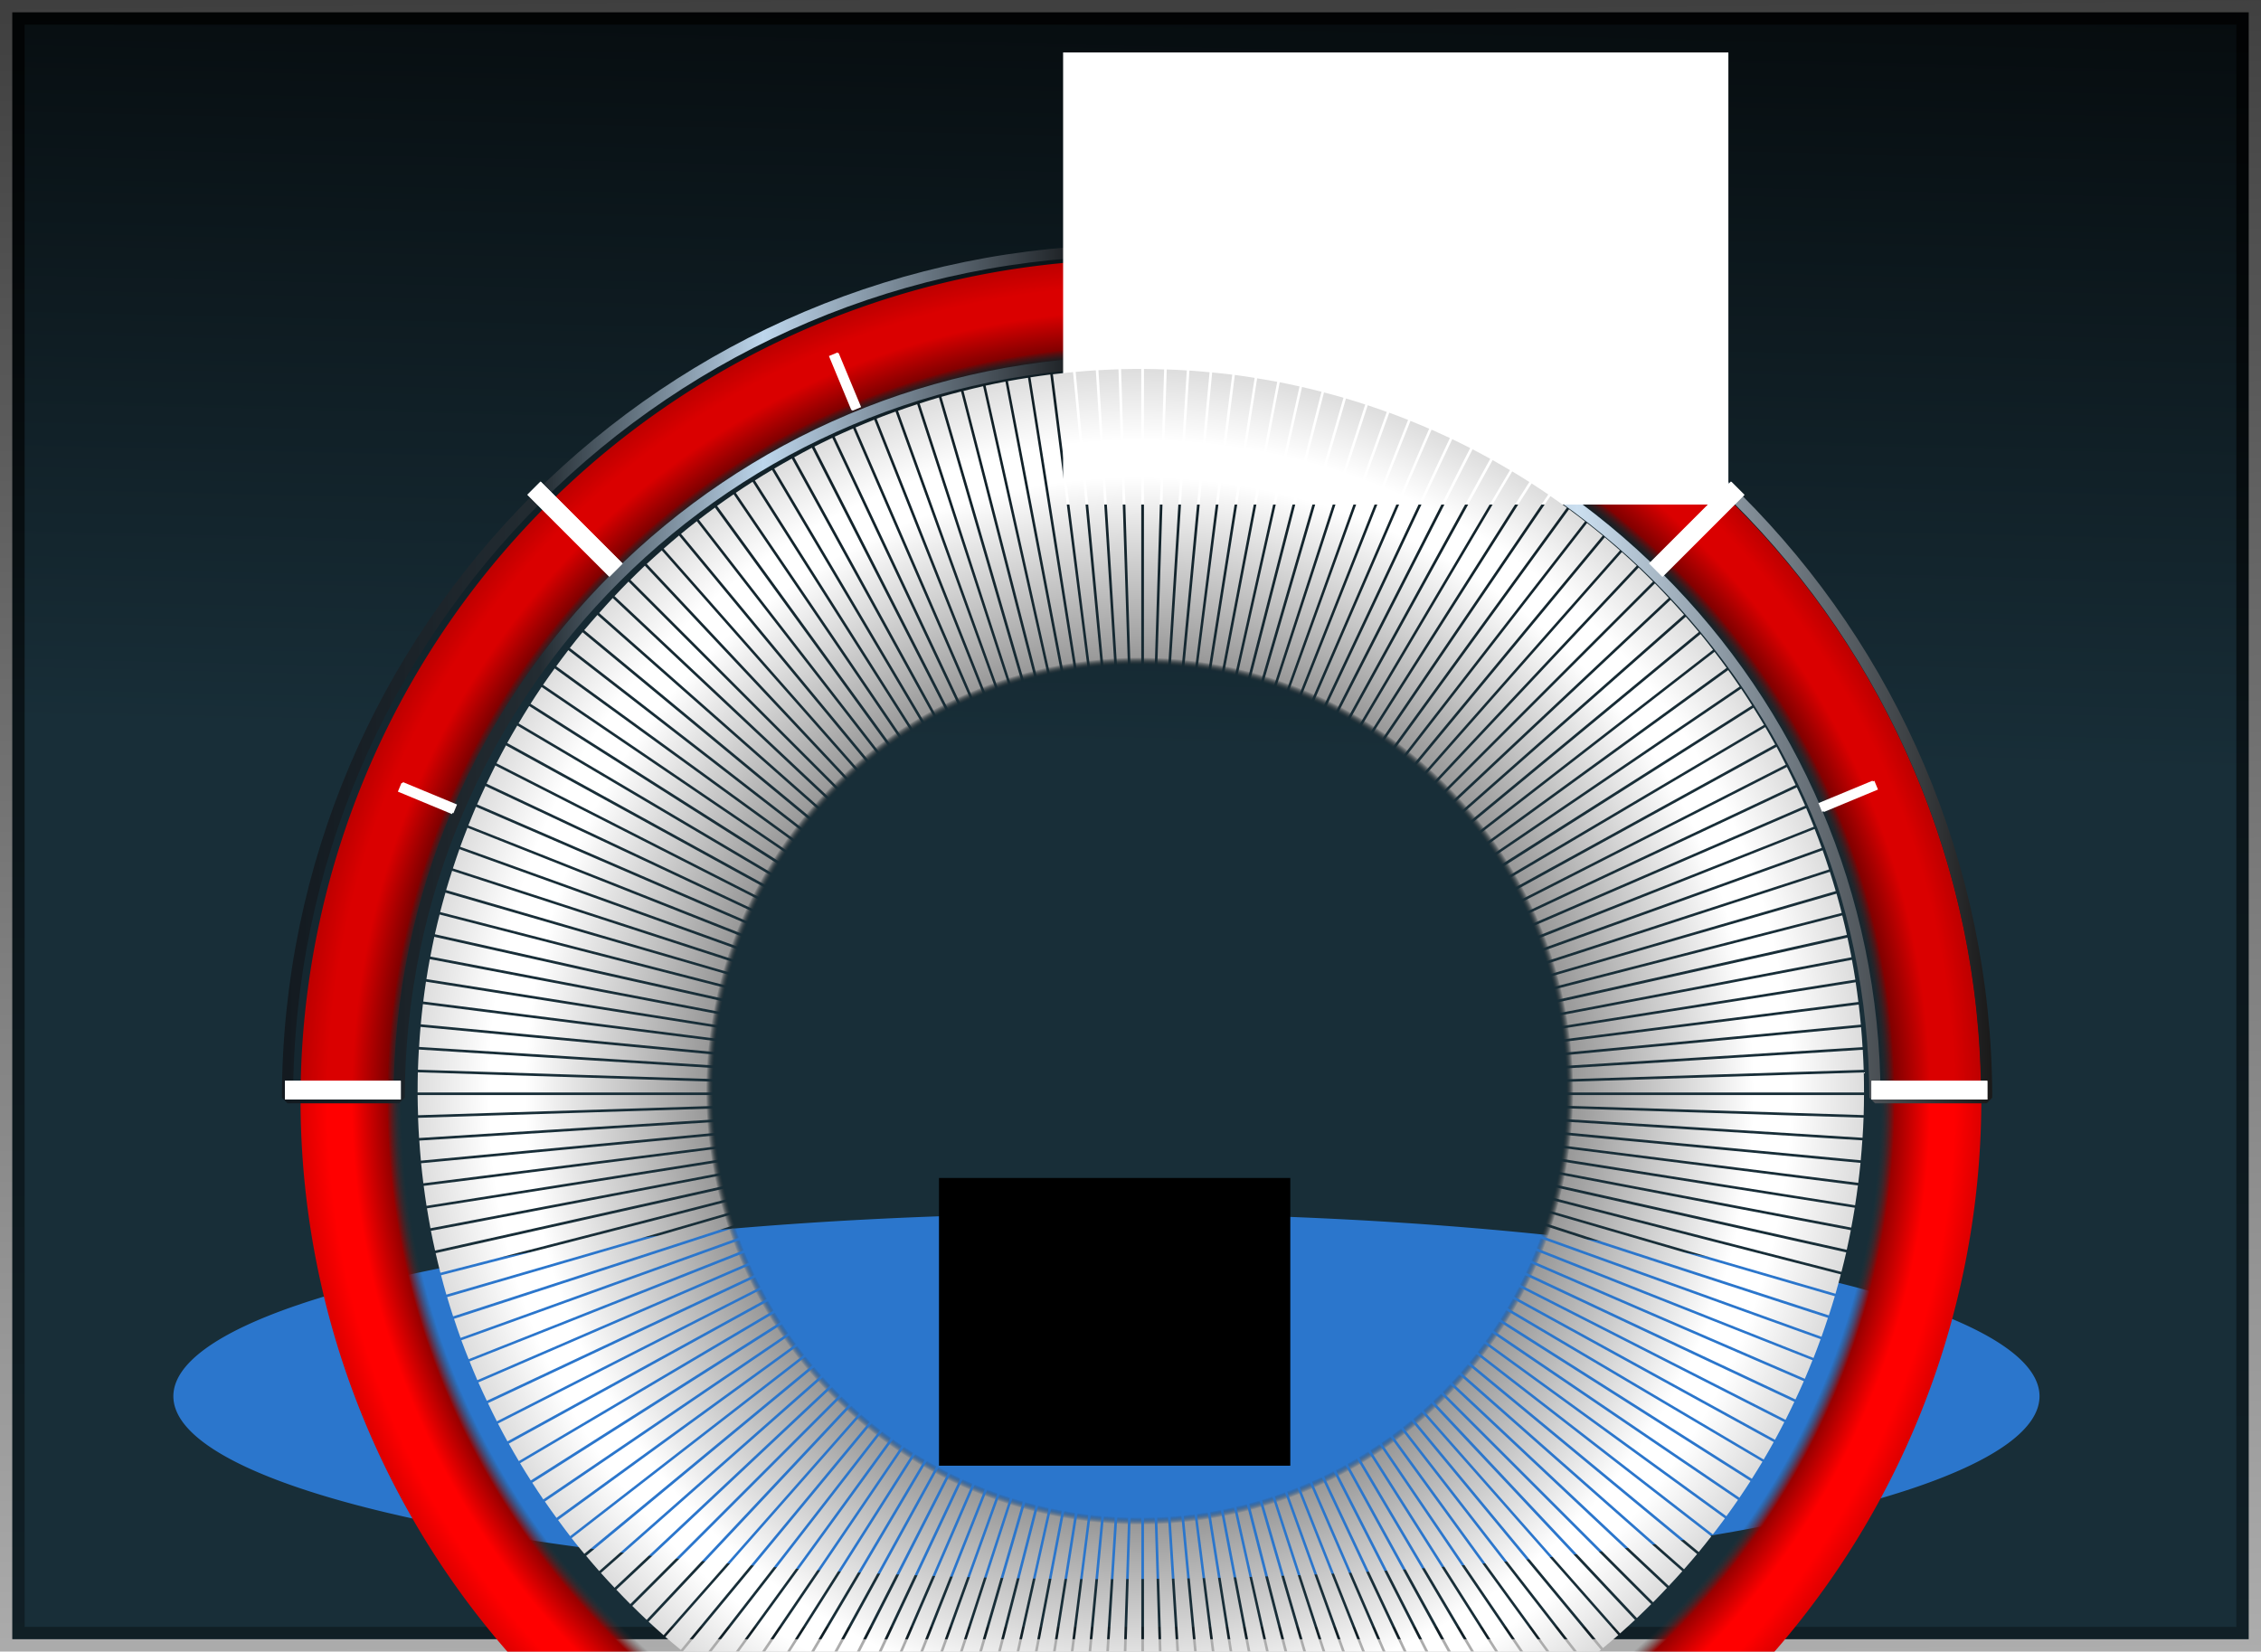 <?xml version="1.0" encoding="UTF-8" standalone="no"?>
<!-- Created with Inkscape (http://www.inkscape.org/) -->

<svg
   xmlns:dc="http://purl.org/dc/elements/1.1/"
   xmlns:cc="http://creativecommons.org/ns#"
   xmlns:rdf="http://www.w3.org/1999/02/22-rdf-syntax-ns#"
   xmlns:svg="http://www.w3.org/2000/svg"
   xmlns="http://www.w3.org/2000/svg"
   xmlns:xlink="http://www.w3.org/1999/xlink"
   xmlns:sodipodi="http://sodipodi.sourceforge.net/DTD/sodipodi-0.dtd"
   xmlns:inkscape="http://www.inkscape.org/namespaces/inkscape"
   width="239.562"
   height="175.031"
   id="svg2"
   sodipodi:version="0.32"
   inkscape:version="0.91pre1_64bit "
   sodipodi:docname="SemiCircular_Gauge1.svg"
   inkscape:output_extension="org.inkscape.output.svg.inkscape"
   inkscape:export-filename="C:\Documents and Settings\kuniaki\My Documents\Visual Studio 2008\Projects\WpfApplication1\描画SVG\Digi_Tacho\DigiTachi_Back.png"
   inkscape:export-xdpi="58.349998"
   inkscape:export-ydpi="58.349998"
   version="1.1">
  <defs
     id="defs4">
    <linearGradient
       id="linearGradient4262">
      <stop
         style="stop-color:#000000;stop-opacity:0;"
         offset="0"
         id="stop4264" />
      <stop
         id="stop4266"
         offset="0.88"
         style="stop-color:#333333;stop-opacity:0;" />
      <stop
         style="stop-color:#990000;stop-opacity:1"
         offset="0.897"
         id="stop4268" />
      <stop
         id="stop4270"
         offset="0.939"
         style="stop-color:#ff0000;stop-opacity:1" />
      <stop
         id="stop4272"
         offset="0.968"
         style="stop-color:#ff0000;stop-opacity:1" />
      <stop
         id="stop4274"
         offset="1"
         style="stop-color:#dd0000;stop-opacity:1" />
    </linearGradient>
    <linearGradient
       id="linearGradient3203">
      <stop
         style="stop-color:#131a20;stop-opacity:1;"
         offset="0"
         id="stop3205" />
      <stop
         id="stop3215"
         offset="0.15"
         style="stop-color:#232c32;stop-opacity:1;" />
      <stop
         id="stop3211"
         offset="0.281"
         style="stop-color:#bdd6ec;stop-opacity:1;" />
      <stop
         style="stop-color:#000000;stop-opacity:1;"
         offset="0.493"
         id="stop3213" />
      <stop
         style="stop-color:#cbdff0;stop-opacity:1;"
         offset="0.758"
         id="stop3272" />
      <stop
         style="stop-color:#1a1a1a;stop-opacity:1;"
         offset="1"
         id="stop3207" />
    </linearGradient>
    <linearGradient
       id="linearGradient4089">
      <stop
         style="stop-color:#00fff0;stop-opacity:1;"
         offset="0"
         id="stop4091" />
      <stop
         id="stop4105"
         offset="0.199"
         style="stop-color:#00ff00;stop-opacity:0.996;" />
      <stop
         id="stop4097"
         offset="0.433"
         style="stop-color:#ffff00;stop-opacity:0.992;" />
      <stop
         style="stop-color:#ffff00;stop-opacity:0.992;"
         offset="0.858"
         id="stop4103" />
      <stop
         style="stop-color:#ff0000;stop-opacity:0.996;"
         offset="0.878"
         id="stop4101" />
      <stop
         style="stop-color:#ff0000;stop-opacity:1;"
         offset="1"
         id="stop4093" />
    </linearGradient>
    <inkscape:path-effect
       effect="skeletal"
       id="path-effect3538"
       prop_scale="1"
       pattern="m -62,-3 1,0"
       is_visible="true"
       copytype="single_stretched"
       scale_y_rel="false"
       spacing="0"
       normal_offset="0"
       tang_offset="0"
       prop_units="false"
       vertical_pattern="false"
       fuse_tolerance="0" />
    <inkscape:perspective
       sodipodi:type="inkscape:persp3d"
       inkscape:vp_x="0 : 526.18109 : 1"
       inkscape:vp_y="0 : 1000 : 0"
       inkscape:vp_z="744.09448 : 526.18109 : 1"
       inkscape:persp3d-origin="372.04724 : 350.78739 : 1"
       id="perspective10" />
    <filter
       height="2.75"
       y="-0.875"
       width="1.709"
       x="-0.354"
       id="filter3516"
       inkscape:collect="always"
       color-interpolation-filters="sRGB">
      <feGaussianBlur
         id="feGaussianBlur3518"
         stdDeviation="66.656"
         inkscape:collect="always" />
    </filter>
    <inkscape:perspective
       id="perspective3503"
       inkscape:persp3d-origin="372.04724 : 350.78739 : 1"
       inkscape:vp_z="744.09448 : 526.18109 : 1"
       inkscape:vp_y="0 : 1000 : 0"
       inkscape:vp_x="0 : 526.18109 : 1"
       sodipodi:type="inkscape:persp3d" />
    <linearGradient
       id="linearGradient3164">
      <stop
         id="stop3166"
         offset="0"
         style="stop-color:#f8f8f8;stop-opacity:1;" />
      <stop
         id="stop3168"
         offset="1"
         style="stop-color:#f1fff1;stop-opacity:0;" />
    </linearGradient>
    <linearGradient
       id="linearGradient3522">
      <stop
         id="stop3524"
         offset="0"
         style="stop-color:#182e38;stop-opacity:1;" />
      <stop
         id="stop3526"
         offset="1"
         style="stop-color:#000000;stop-opacity:1;" />
    </linearGradient>
    <linearGradient
       id="linearGradient3271"
       inkscape:collect="always">
      <stop
         id="stop3273"
         offset="0"
         style="stop-color:#000000;stop-opacity:1;" />
      <stop
         id="stop3275"
         offset="1"
         style="stop-color:#000000;stop-opacity:0;" />
    </linearGradient>
    <linearGradient
       inkscape:collect="always"
       xlink:href="#linearGradient3522"
       id="linearGradient3521"
       gradientUnits="userSpaceOnUse"
       gradientTransform="matrix(0.493,0,0,0.558,179.253,-205.689)"
       x1="230"
       y1="791.862"
       x2="234"
       y2="597.862" />
    <linearGradient
       inkscape:collect="always"
       xlink:href="#linearGradient3271"
       id="linearGradient3523"
       gradientUnits="userSpaceOnUse"
       gradientTransform="matrix(0.493,0,0,0.558,179.253,-205.689)"
       x1="252.5"
       y1="465.862"
       x2="259.5"
       y2="1202.862" />
    <inkscape:perspective
       id="perspective2926"
       inkscape:persp3d-origin="0.5 : 0.33333333 : 1"
       inkscape:vp_z="1 : 0.5 : 1"
       inkscape:vp_y="0 : 1000 : 0"
       inkscape:vp_x="0 : 0.5 : 1"
       sodipodi:type="inkscape:persp3d" />
    <filter
       color-interpolation-filters="sRGB"
       inkscape:collect="always"
       id="filter3266-1"
       x="-0.532"
       width="2.065"
       y="-0.987"
       height="2.973">
      <feGaussianBlur
         inkscape:collect="always"
         stdDeviation="3.425"
         id="feGaussianBlur3268-7" />
    </filter>
    <filter
       color-interpolation-filters="sRGB"
       inkscape:collect="always"
       id="filter3262-4"
       x="-0.987"
       width="2.973"
       y="-0.532"
       height="2.065">
      <feGaussianBlur
         inkscape:collect="always"
         stdDeviation="3.425"
         id="feGaussianBlur3264-0" />
    </filter>
    <filter
       color-interpolation-filters="sRGB"
       inkscape:collect="always"
       id="filter3258-9"
       x="-0.987"
       width="2.973"
       y="-0.532"
       height="2.065">
      <feGaussianBlur
         inkscape:collect="always"
         stdDeviation="3.425"
         id="feGaussianBlur3260-4" />
    </filter>
    <filter
       color-interpolation-filters="sRGB"
       inkscape:collect="always"
       id="filter3254-8"
       x="-0.532"
       width="2.065"
       y="-0.987"
       height="2.973">
      <feGaussianBlur
         inkscape:collect="always"
         stdDeviation="3.425"
         id="feGaussianBlur3256-8" />
    </filter>
    <filter
       color-interpolation-filters="sRGB"
       inkscape:collect="always"
       id="filter3250-2"
       x="-0.323"
       width="1.646"
       y="-0.323"
       height="1.646">
      <feGaussianBlur
         inkscape:collect="always"
         stdDeviation="3.425"
         id="feGaussianBlur3252-4" />
    </filter>
    <filter
       color-interpolation-filters="sRGB"
       inkscape:collect="always"
       id="filter3246-5"
       x="-0.323"
       width="1.646"
       y="-0.323"
       height="1.646">
      <feGaussianBlur
         inkscape:collect="always"
         stdDeviation="3.425"
         id="feGaussianBlur3248-5" />
    </filter>
    <filter
       color-interpolation-filters="sRGB"
       inkscape:collect="always"
       id="filter3242-1"
       x="-1.644"
       width="4.288"
       y="-0.265"
       height="1.53">
      <feGaussianBlur
         inkscape:collect="always"
         stdDeviation="3.425"
         id="feGaussianBlur3244-7" />
    </filter>
    <filter
       color-interpolation-filters="sRGB"
       inkscape:collect="always"
       id="filter3238-1"
       x="-0.265"
       width="1.53"
       y="-1.644"
       height="4.288">
      <feGaussianBlur
         inkscape:collect="always"
         stdDeviation="3.425"
         id="feGaussianBlur3240-1" />
    </filter>
    <filter
       color-interpolation-filters="sRGB"
       inkscape:collect="always"
       id="filter3234-5"
       x="-0.265"
       width="1.53"
       y="-1.644"
       height="4.288">
      <feGaussianBlur
         inkscape:collect="always"
         stdDeviation="3.425"
         id="feGaussianBlur3236-2" />
    </filter>
    <linearGradient
       inkscape:collect="always"
       xlink:href="#linearGradient3203-6"
       id="linearGradient3352-7"
       x1="72.738"
       y1="484.469"
       x2="529.262"
       y2="484.469"
       gradientUnits="userSpaceOnUse" />
    <linearGradient
       id="linearGradient3203-6">
      <stop
         style="stop-color:#131a20;stop-opacity:1;"
         offset="0"
         id="stop3205-1" />
      <stop
         id="stop3215-4"
         offset="0.15"
         style="stop-color:#232c32;stop-opacity:1;" />
      <stop
         id="stop3211-2"
         offset="0.281"
         style="stop-color:#bdd6ec;stop-opacity:1;" />
      <stop
         style="stop-color:#000000;stop-opacity:1;"
         offset="0.493"
         id="stop3213-3" />
      <stop
         style="stop-color:#cbdff0;stop-opacity:1;"
         offset="0.758"
         id="stop3272-2" />
      <stop
         style="stop-color:#1a1a1a;stop-opacity:1;"
         offset="1"
         id="stop3207-2" />
    </linearGradient>
    <linearGradient
       gradientTransform="matrix(0.396,0,0,0.396,180.219,36.569)"
       y2="484.469"
       x2="529.262"
       y1="484.469"
       x1="72.738"
       gradientUnits="userSpaceOnUse"
       id="linearGradient3183"
       xlink:href="#linearGradient3203-6"
       inkscape:collect="always" />
    <radialGradient
       inkscape:collect="always"
       xlink:href="#linearGradient33859"
       id="radialGradient33865"
       cx="502"
       cy="435.362"
       fx="502"
       fy="435.362"
       r="201"
       gradientUnits="userSpaceOnUse"
       gradientTransform="matrix(0.998,0,0,0.998,1.749,2.583)" />
    <linearGradient
       id="linearGradient33859">
      <stop
         id="stop33867"
         offset="0"
         style="stop-color:#000000;stop-opacity:0;" />
      <stop
         style="stop-color:#333333;stop-opacity:0;"
         offset="0.59"
         id="stop33877" />
      <stop
         id="stop33879"
         offset="0.6"
         style="stop-color:#999999;stop-opacity:1;" />
      <stop
         style="stop-color:#ffffff;stop-opacity:1;"
         offset="0.85"
         id="stop33875" />
      <stop
         style="stop-color:#ffffff;stop-opacity:1;"
         offset="0.9"
         id="stop33873" />
      <stop
         style="stop-color:#dddddd;stop-opacity:1;"
         offset="1"
         id="stop33863" />
    </linearGradient>
    <radialGradient
       r="201"
       fy="435.362"
       fx="502"
       cy="435.362"
       cx="502"
       gradientTransform="matrix(0.963,0,0,0.963,-181.269,177.233)"
       gradientUnits="userSpaceOnUse"
       id="radialGradient37181"
       xlink:href="#linearGradient33859"
       inkscape:collect="always" />
    <radialGradient
       inkscape:collect="always"
       xlink:href="#linearGradient33859-8"
       id="radialGradient33865-4"
       cx="502"
       cy="435.362"
       fx="502"
       fy="435.362"
       r="201"
       gradientUnits="userSpaceOnUse" />
    <linearGradient
       id="linearGradient33859-8">
      <stop
         id="stop33867-8"
         offset="0"
         style="stop-color:#000000;stop-opacity:0;" />
      <stop
         style="stop-color:#333333;stop-opacity:0;"
         offset="0.774"
         id="stop33877-2" />
      <stop
         id="stop33879-4"
         offset="0.813"
         style="stop-color:#999999;stop-opacity:1;" />
      <stop
         style="stop-color:#ffffff;stop-opacity:1;"
         offset="0.924"
         id="stop33875-5" />
      <stop
         style="stop-color:#ffffff;stop-opacity:1;"
         offset="0.924"
         id="stop33873-5" />
      <stop
         style="stop-color:#dddddd;stop-opacity:1;"
         offset="1"
         id="stop33863-1" />
    </linearGradient>
    <radialGradient
       r="201"
       fy="435.362"
       fx="502"
       cy="435.362"
       cx="502"
       gradientUnits="userSpaceOnUse"
       id="radialGradient37448"
       xlink:href="#linearGradient33859-8"
       inkscape:collect="always" />
    <radialGradient
       r="201"
       fy="435.362"
       fx="502"
       cy="435.362"
       cx="502"
       gradientUnits="userSpaceOnUse"
       id="radialGradient37448-1"
       xlink:href="#linearGradient33859-8-1"
       inkscape:collect="always" />
    <linearGradient
       id="linearGradient33859-8-1">
      <stop
         id="stop33867-8-5"
         offset="0"
         style="stop-color:#000000;stop-opacity:0;" />
      <stop
         style="stop-color:#333333;stop-opacity:0;"
         offset="0.88"
         id="stop33877-2-2" />
      <stop
         id="stop33879-4-7"
         offset="0.897"
         style="stop-color:#999999;stop-opacity:1;" />
      <stop
         style="stop-color:#ffffff;stop-opacity:1;"
         offset="0.939"
         id="stop33875-5-6" />
      <stop
         style="stop-color:#ffffff;stop-opacity:1;"
         offset="0.968"
         id="stop33873-5-1" />
      <stop
         style="stop-color:#dddddd;stop-opacity:1;"
         offset="1"
         id="stop33863-1-4" />
    </linearGradient>
    <radialGradient
       r="201"
       fy="435.362"
       fx="502"
       cy="435.362"
       cx="502"
       gradientUnits="userSpaceOnUse"
       id="radialGradient37495"
       xlink:href="#linearGradient4262"
       inkscape:collect="always" />
    <radialGradient
       r="201"
       fy="435.362"
       fx="502"
       cy="435.362"
       cx="502"
       gradientTransform="matrix(0.963,0,0,0.963,-181.269,177.233)"
       gradientUnits="userSpaceOnUse"
       id="radialGradient37181-2"
       xlink:href="#linearGradient33859-3"
       inkscape:collect="always" />
    <linearGradient
       id="linearGradient33859-3">
      <stop
         id="stop33867-2"
         offset="0"
         style="stop-color:#000000;stop-opacity:0;" />
      <stop
         style="stop-color:#333333;stop-opacity:0;"
         offset="0.59"
         id="stop33877-21" />
      <stop
         id="stop33879-6"
         offset="0.6"
         style="stop-color:#999999;stop-opacity:1;" />
      <stop
         style="stop-color:#ffffff;stop-opacity:1;"
         offset="0.85"
         id="stop33875-8" />
      <stop
         style="stop-color:#ffffff;stop-opacity:1;"
         offset="0.9"
         id="stop33873-57" />
      <stop
         style="stop-color:#dddddd;stop-opacity:1;"
         offset="1"
         id="stop33863-6" />
    </linearGradient>
    <radialGradient
       r="201"
       fy="435.362"
       fx="502"
       cy="435.362"
       cx="502"
       gradientTransform="matrix(0.381,0,0,0.381,108.437,106.753)"
       gradientUnits="userSpaceOnUse"
       id="radialGradient37542"
       xlink:href="#linearGradient33859-3"
       inkscape:collect="always" />
  </defs>
  <sodipodi:namedview
     id="base"
     pagecolor="#ffffff"
     bordercolor="#666666"
     borderopacity="1.0"
     gridtolerance="10000"
     guidetolerance="10"
     objecttolerance="10"
     inkscape:pageopacity="0.0"
     inkscape:pageshadow="2"
     inkscape:zoom="1.4142136"
     inkscape:cx="-32.820296"
     inkscape:cy="150.8586"
     inkscape:document-units="px"
     inkscape:current-layer="layer5"
     showgrid="false"
     inkscape:window-width="1366"
     inkscape:window-height="705"
     inkscape:window-x="-8"
     inkscape:window-y="-8"
     inkscape:window-maximized="1"
     fit-margin-top="0"
     fit-margin-left="0"
     fit-margin-right="0"
     fit-margin-bottom="0" />
  <g
     inkscape:groupmode="layer"
     id="layer2"
     inkscape:label="Background"
     style="display:inline"
     transform="translate(-178.938,-157)">
    <rect
       style="fill:url(#linearGradient3521);fill-opacity:1;fill-rule:evenodd;stroke:url(#linearGradient3523);stroke-width:2.621;stroke-linecap:butt;stroke-linejoin:miter;stroke-miterlimit:4;stroke-opacity:1;stroke-dasharray:none"
       id="rect3261"
       width="236.959"
       height="172.411"
       x="180.238"
       y="158.305"
       inkscape:export-filename="C:\Documents and Settings\kuniaki\My Documents\Visual Studio 2008\Projects\DefiSubaruMonitor\描画SVG\AF_Bar\flowRoot2480-7.png"
       inkscape:export-xdpi="35.700001"
       inkscape:export-ydpi="35.700001" />
    <path
       sodipodi:type="arc"
       style="fill:#2b76cc;fill-opacity:1;stroke:none;filter:url(#filter3516)"
       id="path3279"
       sodipodi:cx="240"
       sodipodi:cy="380.93362"
       sodipodi:rx="225.71428"
       sodipodi:ry="91.428566"
       d="M 465.714,380.934 A 225.714,91.429 0 0 1 240,472.362 225.714,91.429 0 0 1 14.286,380.934 225.714,91.429 0 0 1 240,289.505 225.714,91.429 0 0 1 465.714,380.934 Z"
       transform="matrix(0.438,0,0,0.212,191.05,224.208)" />
    <flowRoot
       xml:space="preserve"
       id="flowRoot2484"
       style="font-size:24px;font-style:normal;font-variant:normal;font-weight:normal;font-stretch:normal;fill:#000000;fill-opacity:1;stroke:none;font-family:Subaru Meter Number;-inkscape-font-specification:Subaru Meter Number"
       transform="matrix(0.396,0,0,0.396,180.219,36.569)"><flowRegion
         id="flowRegion2486"><rect
           id="rect2488"
           width="94"
           height="77"
           x="248"
           y="619.362" /></flowRegion><flowPara
         id="flowPara2490" /></flowRoot>  </g>
  <!--  
<g
     inkscape:groupmode="layer"
     id="layer1"
     inkscape:label="Texts"
     style="display:inline"
     transform="translate(-178.9375,-157)">
    <g
       transform="matrix(0.396,0,0,0.396,177.44691,43.300811)"
       style="font-size:65px;font-style:normal;font-variant:normal;font-weight:normal;font-stretch:normal;text-align:center;line-height:125%;writing-mode:lr-tb;text-anchor:middle;fill:#ffffff;fill-opacity:1;stroke:none;display:inline;font-family:Coolvetica;-inkscape-font-specification:Coolvetica"
       id="flowRoot2448">
      <path
         d="m 95.285645,596.59617 c -1.950595,4e-5 -3.39171,0.89929 -4.323349,2.69776 -0.931661,1.79853 -1.397486,4.66952 -1.397477,8.61297 l 0,6.43494 c -9e-6,4.07309 0.465816,7.00888 1.397477,8.80737 0.931639,1.79851 2.372754,2.69776 4.323349,2.69776 1.949242,0 3.379116,-0.94256 4.289627,-2.82769 0.910468,-1.88511 1.365718,-4.86421 1.365738,-8.9373 l 0,-6.04416 c -2e-5,-3.94345 -0.45527,-6.83626 -1.365738,-8.67843 -0.910511,-1.84211 -2.340385,-2.76318 -4.289627,-2.76322 z m -0.259858,-6.30401 c 2.122481,4e-5 4.03967,0.37924 5.751573,1.13762 1.71186,0.75845 3.17446,1.96086 4.38782,3.60725 1.2133,1.64646 2.13404,3.78052 2.76222,6.40221 0.62812,2.62174 0.9422,5.77407 0.94223,9.45701 -3e-5,3.72662 -0.31411,6.93351 -0.94223,9.62067 -0.62818,2.68718 -1.54892,4.88638 -2.76222,6.59759 -1.21336,1.71123 -2.67596,2.97877 -4.38782,3.80265 -1.711903,0.82387 -3.629092,1.2358 -5.751573,1.23581 -2.167472,-10e-6 -4.085322,-0.40103 -5.753555,-1.20308 -1.668251,-0.80206 -3.087215,-2.04811 -4.256897,-3.73818 -1.169691,-1.69006 -2.058032,-3.86743 -2.665024,-6.53213 -0.606996,-2.66468 -0.910493,-5.88215 -0.910492,-9.65241 -10e-7,-3.77022 0.303496,-6.96619 0.910492,-9.58793 0.606992,-2.62169 1.495333,-4.75575 2.665024,-6.40221 1.169682,-1.64639 2.588646,-2.8488 4.256897,-3.60725 1.668233,-0.75838 3.586083,-1.13758 5.753555,-1.13762 z"
         style=""
         id="path3344" />
    </g>
    <g
       transform="matrix(0.396,0,0,0.396,212.09617,-43.112321)"
       style="font-size:65px;font-style:normal;font-variant:normal;font-weight:normal;font-stretch:normal;text-align:end;line-height:125%;writing-mode:lr-tb;text-anchor:end;fill:#ffffff;fill-opacity:1;stroke:none;display:inline;font-family:Coolvetica;-inkscape-font-specification:Coolvetica"
       id="flowRoot2457">
      <path
         d="m 30.55481,638.17701 -27.1699528,0 c -3e-7,-1.8633 0.1626582,-3.57485 0.4879761,-5.13466 0.3253163,-1.55979 0.9319797,-3.10902 1.819992,-4.64767 0.8880072,-1.53863 2.1119135,-3.12026 3.6717224,-4.74487 1.5597963,-1.62459 3.5748443,-3.41218 6.0451503,-5.36278 1.299934,-1.03941 2.426642,-1.94924 3.380127,-2.72949 0.953455,-0.78021 1.722777,-1.50622 2.307969,-2.17804 0.585156,-0.67177 1.018581,-1.33265 1.300277,-1.98265 0.281658,-0.64995 0.422496,-1.36505 0.422516,-2.14531 -2e-5,-2.03651 -0.530974,-3.42308 -1.592865,-4.1597 -1.061927,-0.73656 -2.373113,-1.10486 -3.933563,-1.10489 -1.819674,3e-5 -3.206239,0.48768 -4.159699,1.46294 -0.953479,0.97532 -1.516833,2.84953 -1.690063,5.62263 l -7.5398255,0 c -7e-7,-2.12379 0.3140757,-4.04164 0.9422303,-5.75355 0.6281511,-1.71185 1.5164915,-3.16355 2.6650238,-4.35509 1.1485235,-1.19147 2.5245084,-2.1013 4.1279604,-2.72949 1.603434,-0.62812 3.358625,-0.94219 5.265579,-0.94223 1.819646,4e-5 3.542107,0.2384 5.167389,0.7151 1.625244,0.47677 3.055118,1.19188 4.289627,2.14531 1.234462,0.95351 2.220332,2.12352 2.957611,3.51005 0.737227,1.3866 1.105854,3.01154 1.105881,4.87481 -2.7e-5,1.64645 -0.195085,3.09814 -0.585175,4.35508 -0.390142,1.257 -1.040446,2.47032 -1.950912,3.63999 -0.910516,1.16971 -2.102353,2.36121 -3.575516,3.57452 -1.473205,1.21335 -3.271045,2.57842 -5.393524,4.09523 -0.780248,0.56337 -1.50626,1.18094 -2.17804,1.85272 -0.671806,0.67181 -1.25698,1.34327 -1.755523,2.01439 -0.498567,0.67114 -0.888683,1.28839 -1.17035,1.85173 -0.281687,0.56337 -0.443684,1.0401 -0.485992,1.43021 l 17.223969,0 z"
         style=""
         id="path3339" />
      <path
         d="m 57.970734,604.83198 -18.005524,0 0,10.72556 c 1.040741,-1.12669 2.254398,-1.8851 3.640976,-2.27524 1.386552,-0.39009 2.816426,-0.58515 4.289627,-0.58518 1.602764,3e-5 3.108348,0.29262 4.516754,0.87777 1.408363,0.58519 2.6326,1.39783 3.672714,2.43789 1.040064,1.04011 1.863605,2.27493 2.470627,3.70446 0.606966,1.42956 0.910463,2.98936 0.910492,4.67941 -2.9e-5,2.29707 -0.335925,4.36634 -1.00769,6.20781 -0.671821,1.84149 -1.614381,3.39071 -2.827683,4.64767 -1.213351,1.25697 -2.665046,2.22135 -4.355087,2.89315 -1.690082,0.67179 -3.553382,1.00768 -5.589905,1.00769 -1.819674,-10e-6 -3.520316,-0.28168 -5.101929,-0.84504 -1.581632,-0.56335 -2.968527,-1.36507 -4.16069,-2.40516 -1.192173,-1.04009 -2.145643,-2.27524 -2.860412,-3.70545 -0.714775,-1.4302 -1.115801,-3.01215 -1.20308,-4.74586 l 7.801667,0 c 0.173228,1.64643 0.725672,2.94638 1.657333,3.89984 0.931639,0.95348 2.090416,1.43021 3.476334,1.43021 1.863285,0 3.380109,-0.72568 4.550476,-2.17705 1.170329,-1.45136 1.755503,-3.28193 1.755523,-5.49172 -2e-5,-1.86328 -0.585194,-3.31498 -1.755523,-4.35508 -1.170367,-1.04008 -2.556932,-1.56012 -4.159699,-1.56014 -2.297071,2e-5 -4.008952,1.08309 -5.13565,3.24921 l -8.190461,0 0,-24.24408 25.61081,0 z"
         style=""
         id="path3341" />
    </g>
    <g
       transform="matrix(0.396,0,0,0.396,261.87869,-72.020317)"
       style="font-size:65px;font-style:normal;font-variant:normal;font-weight:normal;font-stretch:normal;text-align:center;line-height:125%;writing-mode:lr-tb;text-anchor:middle;fill:#ffffff;fill-opacity:1;stroke:none;display:inline;font-family:Coolvetica;-inkscape-font-specification:Coolvetica"
       id="flowRoot2460">
      <path
         d="m 93.470734,597.83198 -18.005524,0 0,10.72556 c 1.040741,-1.12669 2.254398,-1.8851 3.640976,-2.27524 1.386552,-0.39009 2.816426,-0.58515 4.289627,-0.58518 1.602764,3e-5 3.108348,0.29262 4.516754,0.87777 1.408363,0.58519 2.6326,1.39783 3.672714,2.43789 1.040064,1.04011 1.863605,2.27493 2.470627,3.70446 0.606966,1.42956 0.910463,2.98936 0.910492,4.67941 -2.9e-5,2.29707 -0.335925,4.36634 -1.00769,6.20781 -0.671821,1.84149 -1.614381,3.39071 -2.827683,4.64767 -1.213351,1.25697 -2.665046,2.22135 -4.355087,2.89315 -1.690082,0.67179 -3.553382,1.00768 -5.589905,1.00769 -1.819674,-10e-6 -3.520316,-0.28168 -5.101929,-0.84504 -1.581632,-0.56335 -2.968527,-1.36507 -4.16069,-2.40516 -1.192173,-1.04009 -2.145643,-2.27524 -2.860412,-3.70545 -0.714775,-1.4302 -1.115801,-3.01215 -1.20308,-4.74586 l 7.801667,0 c 0.173228,1.64643 0.725672,2.94638 1.657333,3.89984 0.931639,0.95348 2.090416,1.43021 3.476334,1.43021 1.863285,0 3.380109,-0.72568 4.550476,-2.17705 1.170329,-1.45136 1.755503,-3.28193 1.755523,-5.49172 -2e-5,-1.86328 -0.585194,-3.31498 -1.755523,-4.35508 -1.170367,-1.04008 -2.556932,-1.56012 -4.159699,-1.56014 -2.297071,2e-5 -4.008952,1.08309 -5.13565,3.24921 l -8.190461,0 0,-24.24408 25.61081,0 z"
         style=""
         id="path3334" />
      <path
         d="m 110.38525,596.59617 c -1.95059,4e-5 -3.39171,0.89929 -4.32335,2.69776 -0.93166,1.79853 -1.39748,4.66952 -1.39747,8.61297 l 0,6.43494 c -10e-6,4.07309 0.46581,7.00888 1.39747,8.80737 0.93164,1.79851 2.37276,2.69776 4.32335,2.69776 1.94925,0 3.37912,-0.94256 4.28963,-2.82769 0.91047,-1.88511 1.36572,-4.86421 1.36574,-8.9373 l 0,-6.04416 c -2e-5,-3.94345 -0.45527,-6.83626 -1.36574,-8.67843 -0.91051,-1.84211 -2.34038,-2.76318 -4.28963,-2.76322 z m -0.25985,-6.30401 c 2.12248,4e-5 4.03967,0.37924 5.75157,1.13762 1.71186,0.75845 3.17446,1.96086 4.38782,3.60725 1.2133,1.64646 2.13404,3.78052 2.76222,6.40221 0.62812,2.62174 0.9422,5.77407 0.94223,9.45701 -3e-5,3.72662 -0.31411,6.93351 -0.94223,9.62067 -0.62818,2.68718 -1.54892,4.88638 -2.76222,6.59759 -1.21336,1.71123 -2.67596,2.97877 -4.38782,3.80265 -1.7119,0.82387 -3.62909,1.2358 -5.75157,1.23581 -2.16748,-10e-6 -4.08533,-0.40103 -5.75356,-1.20308 -1.66825,-0.80206 -3.08721,-2.04811 -4.2569,-3.73818 -1.169687,-1.69006 -2.058027,-3.86743 -2.665019,-6.53213 -0.606996,-2.66468 -0.910493,-5.88215 -0.910492,-9.65241 -10e-7,-3.77022 0.303496,-6.96619 0.910492,-9.58793 0.606992,-2.62169 1.495332,-4.75575 2.665019,-6.40221 1.16969,-1.64639 2.58865,-2.8488 4.2569,-3.60725 1.66823,-0.75838 3.58608,-1.13758 5.75356,-1.13762 z"
         style=""
         id="path3336" />
    </g>
    <g
       transform="matrix(0.396,0,0,0.396,360.32389,-44.696317)"
       style="font-size:65px;font-style:normal;font-variant:normal;font-weight:normal;font-stretch:normal;text-align:start;line-height:125%;writing-mode:lr-tb;text-anchor:start;fill:#ffffff;fill-opacity:1;stroke:none;display:inline;font-family:Coolvetica;-inkscape-font-specification:Coolvetica"
       id="flowRoot2468">
      <path
         d="m 37.209381,597.24681 c -4.592817,4.98294 -8.070139,10.33447 -10.431976,16.05461 -2.361873,5.72017 -3.694218,11.6787 -3.99704,17.87559 l -8.05954,0 c 0.476068,-5.85041 1.862302,-11.60297 4.158707,-17.25769 2.296385,-5.65468 5.589559,-10.90868 9.879532,-15.76202 l -19.4992068,0 0,-6.95465 27.9495238,0 z"
         style=""
         id="path3329" />
      <path
         d="m 64.607452,597.83198 -18.005523,0 0,10.72556 c 1.040741,-1.12669 2.254398,-1.8851 3.640976,-2.27524 1.386552,-0.39009 2.816426,-0.58515 4.289627,-0.58518 1.602764,3e-5 3.108347,0.29262 4.516754,0.87777 1.408363,0.58519 2.6326,1.39783 3.672714,2.43789 1.040064,1.04011 1.863605,2.27493 2.470627,3.70446 0.606966,1.42956 0.910463,2.98936 0.910492,4.67941 -2.9e-5,2.29707 -0.335925,4.36634 -1.007691,6.20781 -0.67182,1.84149 -1.61438,3.39071 -2.827682,4.64767 -1.213352,1.25697 -2.665046,2.22135 -4.355087,2.89315 -1.690083,0.67179 -3.553382,1.00768 -5.589905,1.00769 -1.819675,-10e-6 -3.520316,-0.28168 -5.101929,-0.84504 -1.581632,-0.56335 -2.968528,-1.36507 -4.16069,-2.40516 -1.192174,-1.04009 -2.145644,-2.27524 -2.860413,-3.70545 -0.714774,-1.4302 -1.1158,-3.01215 -1.203079,-4.74586 l 7.801666,0 c 0.173229,1.64643 0.725673,2.94638 1.657334,3.89984 0.931639,0.95348 2.090415,1.43021 3.476333,1.43021 1.863286,0 3.380109,-0.72568 4.550476,-2.17705 1.170329,-1.45136 1.755503,-3.28193 1.755524,-5.49172 -2.1e-5,-1.86328 -0.585195,-3.31498 -1.755524,-4.35508 -1.170367,-1.04008 -2.556931,-1.56012 -4.159698,-1.56014 -2.297071,2e-5 -4.008953,1.08309 -5.135651,3.24921 l -8.19046,0 0,-24.24408 25.610809,0 z"
         style=""
         id="path3331" />
    </g>
    <g
       transform="matrix(0.396,0,0,0.396,344.49496,42.423683)"
       style="font-size:65px;font-style:normal;font-variant:normal;font-weight:normal;font-stretch:normal;text-align:center;line-height:125%;writing-mode:lr-tb;text-anchor:middle;fill:#ffffff;fill-opacity:1;stroke:none;display:inline;font-family:Coolvetica;-inkscape-font-specification:Coolvetica"
       id="flowRoot2476">
      <path
         d="m 77.227539,631.17701 -7.799683,0 0,-27.23541 -8.19046,0 0,-5.45898 c 1.690062,3e-5 3.119936,-0.14081 4.289627,-0.42252 1.169683,-0.28164 2.133732,-0.71507 2.892151,-1.30028 0.758405,-0.58514 1.321759,-1.30024 1.690064,-2.14531 0.368286,-0.84499 0.617895,-1.85268 0.748825,-3.02307 l 6.369476,0 z"
         style=""
         id="path3322" />
      <path
         d="m 93.509277,596.59617 c -1.950594,4e-5 -3.391709,0.89929 -4.323349,2.69776 -0.93166,1.79853 -1.397485,4.66952 -1.397476,8.61297 l 0,6.43494 c -9e-6,4.07309 0.465816,7.00888 1.397476,8.80737 0.93164,1.79851 2.372755,2.69776 4.323349,2.69776 1.949243,0 3.379117,-0.94256 4.289627,-2.82769 0.910472,-1.88511 1.365718,-4.86421 1.365738,-8.9373 l 0,-6.04416 c -2e-5,-3.94345 -0.455266,-6.83626 -1.365738,-8.67843 -0.91051,-1.84211 -2.340384,-2.76318 -4.289627,-2.76322 z m -0.259857,-6.30401 c 2.122481,4e-5 4.03967,0.37924 5.751572,1.13762 1.711858,0.75845 3.174468,1.96086 4.387818,3.60725 1.2133,1.64646 2.13404,3.78052 2.76222,6.40221 0.62813,2.62174 0.9422,5.77407 0.94223,9.45701 -3e-5,3.72662 -0.3141,6.93351 -0.94223,9.62067 -0.62818,2.68718 -1.54892,4.88638 -2.76222,6.59759 -1.21335,1.71123 -2.67596,2.97877 -4.387818,3.80265 -1.711902,0.82387 -3.629091,1.2358 -5.751572,1.23581 -2.167472,-10e-6 -4.085322,-0.40103 -5.753555,-1.20308 -1.668251,-0.80206 -3.087215,-2.04811 -4.256897,-3.73818 -1.169691,-1.69006 -2.058032,-3.86743 -2.665024,-6.53213 -0.606996,-2.66468 -0.910493,-5.88215 -0.910492,-9.65241 -1e-6,-3.77022 0.303496,-6.96619 0.910492,-9.58793 0.606992,-2.62169 1.495333,-4.75575 2.665024,-6.40221 1.169682,-1.64639 2.588646,-2.8488 4.256897,-3.60725 1.668233,-0.75838 3.586083,-1.13758 5.753555,-1.13762 z"
         style=""
         id="path3324" />
      <path
         d="m 122.7085,596.59617 c -1.9506,4e-5 -3.39171,0.89929 -4.32335,2.69776 -0.93166,1.79853 -1.39749,4.66952 -1.39748,8.61297 l 0,6.43494 c -10e-6,4.07309 0.46582,7.00888 1.39748,8.80737 0.93164,1.79851 2.37275,2.69776 4.32335,2.69776 1.94924,0 3.37911,-0.94256 4.28962,-2.82769 0.91048,-1.88511 1.36572,-4.86421 1.36574,-8.9373 l 0,-6.04416 c -2e-5,-3.94345 -0.45526,-6.83626 -1.36574,-8.67843 -0.91051,-1.84211 -2.34038,-2.76318 -4.28962,-2.76322 z m -0.25986,-6.30401 c 2.12248,4e-5 4.03967,0.37924 5.75157,1.13762 1.71186,0.75845 3.17447,1.96086 4.38782,3.60725 1.2133,1.64646 2.13404,3.78052 2.76222,6.40221 0.62813,2.62174 0.9422,5.77407 0.94223,9.45701 -3e-5,3.72662 -0.3141,6.93351 -0.94223,9.62067 -0.62818,2.68718 -1.54892,4.88638 -2.76222,6.59759 -1.21335,1.71123 -2.67596,2.97877 -4.38782,3.80265 -1.7119,0.82387 -3.62909,1.2358 -5.75157,1.23581 -2.16747,-10e-6 -4.08532,-0.40103 -5.75356,-1.20308 -1.66825,-0.80206 -3.08721,-2.04811 -4.25689,-3.73818 -1.16969,-1.69006 -2.05804,-3.86743 -2.66503,-6.53213 -0.60699,-2.66468 -0.91049,-5.88215 -0.91049,-9.65241 0,-3.77022 0.3035,-6.96619 0.91049,-9.58793 0.60699,-2.62169 1.49534,-4.75575 2.66503,-6.40221 1.16968,-1.64639 2.58864,-2.8488 4.25689,-3.60725 1.66824,-0.75838 3.58609,-1.13758 5.75356,-1.13762 z"
         style=""
         id="path3326" />
    </g>
    <g
       transform="matrix(0.35163105,0,0,0.35163105,228.30106,100.77511)"
       style="font-size:64px;font-style:normal;font-variant:normal;font-weight:normal;font-stretch:normal;text-align:center;line-height:125%;writing-mode:lr-tb;text-anchor:middle;fill:#ffffff;fill-opacity:1;stroke:none;display:inline;font-family:Coolvetica;-inkscape-font-specification:Coolvetica"
       id="flowRoot2480">
      <path
         d="m 104.19336,597.84049 -11.904298,0 0,32.44726 -8.255859,0 0,-32.44726 -11.839844,0 0,-6.91211 32.000001,0 z"
         style=""
         id="path3302" />
      <path
         d="m 137.6543,630.28775 -8.25586,0 0,-17.66406 -15.36133,0 0,17.66406 -8.25586,0 0,-39.35937 8.25586,0 0,14.84765 15.36133,0 0,-14.84765 8.25586,0 z"
         style=""
         id="path3304" />
      <path
         d="m 148.28125,597.77603 0,10.4961 10.24023,0 c 1.79165,2e-5 3.24217,-0.50128 4.35157,-1.50391 1.10935,-1.00258 1.66403,-2.25062 1.66406,-3.74414 -3e-5,-1.53643 -0.54397,-2.79522 -1.63184,-3.77637 -1.08791,-0.98109 -2.46389,-1.47164 -4.12793,-1.47168 z m 23.04102,32.51172 -8.06446,0 0,-10.11133 c -2e-5,-1.92056 -0.48016,-3.28612 -1.44043,-4.09668 -0.96031,-0.81053 -2.54982,-1.2158 -4.76855,-1.21582 l -8.76758,0 0,15.42383 -8,0 0,-39.35937 19.96875,0 c 1.83461,4e-5 3.50909,0.2878 5.02344,0.86328 1.51429,0.57556 2.8154,1.37536 3.90332,2.39941 1.08786,1.02413 1.93063,2.22953 2.52832,3.61621 0.59762,1.38675 0.89645,2.89066 0.89648,4.51172 -3e-5,2.17711 -0.53323,4.06546 -1.59961,5.66504 -1.06643,1.59963 -2.55992,2.76206 -4.48047,3.48731 1.74867,0.5547 2.98598,1.39747 3.71192,2.52832 0.72588,1.13087 1.08883,2.84799 1.08887,5.15136 z"
         style=""
         id="path3306" />
      <path
         d="m 181.96094,611.15103 c -1e-5,4.65106 0.92805,8.05405 2.78418,10.20899 1.8561,2.15495 4.51203,3.23242 7.96777,3.23242 1.49347,0 2.89093,-0.26692 4.19238,-0.80078 1.30141,-0.53385 2.43227,-1.34472 3.39258,-2.43262 0.96026,-1.08788 1.71775,-2.48501 2.27246,-4.19141 0.55466,-1.70636 0.832,-3.71189 0.83203,-6.0166 -3e-5,-4.64971 -0.91734,-8.17998 -2.75195,-10.59082 -1.83466,-2.41077 -4.48049,-3.61617 -7.9375,-3.61621 -3.45574,4e-5 -6.11167,1.20544 -7.96777,3.61621 -1.85613,2.41084 -2.78419,5.94111 -2.78418,10.59082 z m 10.75195,-21.5039 c 6.18747,4e-5 10.87041,1.85616 14.04883,5.56836 3.17835,3.71227 4.76754,9.02411 4.76758,15.93554 -4e-5,6.95574 -1.56807,12.10808 -4.7041,15.45703 -3.1361,3.34896 -7.8402,5.02344 -14.11231,5.02344 -6.27215,0 -10.98666,-1.72786 -14.14355,-5.18359 -3.15691,-3.45572 -4.73536,-8.61848 -4.73536,-15.48828 0,-3.32811 0.41602,-6.31476 1.24805,-8.95996 0.83203,-2.64516 2.04785,-4.87432 3.64746,-6.6875 1.5996,-1.81312 3.57291,-3.21058 5.91992,-4.19239 2.347,-0.98173 5.03482,-1.47261 8.06348,-1.47265 z"
         style=""
         id="path3308" />
      <path
         d="m 244.69336,597.84049 -11.9043,0 0,32.44726 -8.25586,0 0,-32.44726 -11.83984,0 0,-6.91211 32,0 z"
         style=""
         id="path3310" />
      <path
         d="m 277.19336,597.84049 -11.9043,0 0,32.44726 -8.25586,0 0,-32.44726 -11.83984,0 0,-6.91211 32,0 z"
         style=""
         id="path3312" />
      <path
         d="m 287.03711,623.11978 19.51953,0 0,7.16797 -27.77539,0 0,-39.35937 8.25586,0 z"
         style=""
         id="path3314" />
      <path
         d="m 337.08398,597.84049 -20.92773,0 0,8.38281 19.26367,0 0,6.91211 -19.26367,0 0,10.17578 21.88867,0 0,6.97656 -29.88867,0 0,-39.35937 28.92773,0 z"
         style=""
         id="path3316" />
    </g>
    <g
       transform="matrix(0.35163105,0,0,0.35163105,228.30106,83.351111)"
       style="font-size:64px;font-style:normal;font-variant:normal;font-weight:normal;font-stretch:normal;text-align:center;line-height:125%;writing-mode:lr-tb;text-anchor:middle;fill:#ffffff;fill-opacity:1;stroke:none;display:inline;font-family:Coolvetica;-inkscape-font-specification:Coolvetica"
       id="flowRoot2480-9">
      <path
         d="m 192.62891,597.07095 c -1.27996,4e-5 -2.34669,0.41605 -3.2002,1.24805 -0.85352,0.83206 -1.28028,1.88805 -1.28027,3.16797 -1e-5,1.27998 0.41601,2.2829 1.24804,3.00879 0.83203,0.72594 1.88802,1.08889 3.16797,1.08887 1.23697,2e-5 2.26073,-0.37335 3.07129,-1.12012 0.81053,-0.74672 1.21581,-1.73923 1.21582,-2.97754 -1e-5,-1.40752 -0.42644,-2.49541 -1.27929,-3.26367 -0.85288,-0.7682 -1.834,-1.15231 -2.94336,-1.15235 z m 29.95117,24.12891 c -4e-5,-1.45051 -0.4268,-2.57063 -1.28028,-3.36035 -0.85355,-0.7897 -1.87731,-1.18456 -3.07128,-1.18457 -1.27999,10e-6 -2.31449,0.42677 -3.10352,1.28027 -0.7891,0.85353 -1.18363,1.89878 -1.18359,3.13574 -4e-5,1.23829 0.4264,2.23081 1.27929,2.97754 0.85283,0.74675 1.89841,1.12013 3.13672,1.12012 1.23694,1e-5 2.23922,-0.35221 3.00684,-1.05664 0.76754,-0.70442 1.17281,-1.67512 1.21582,-2.91211 z m -26.24024,10.17578 -3.96679,0 21.75976,-40.06445 4.03125,0 z m 6.20899,-29.88867 c -2e-5,1.45185 -0.25621,2.77509 -0.76856,3.96973 -0.51239,1.19468 -1.21649,2.21844 -2.1123,3.07129 -0.89585,0.85288 -1.9411,1.51401 -3.13574,1.98339 -1.19468,0.46942 -2.49578,0.70413 -3.90332,0.70411 -1.45053,2e-5 -2.78387,-0.24543 -4,-0.73633 -1.21616,-0.49087 -2.27214,-1.18423 -3.16797,-2.08008 -0.89584,-0.89581 -1.59994,-1.97296 -2.11231,-3.23145 -0.51237,-1.25843 -0.76855,-2.65589 -0.76855,-4.19238 0,-1.27992 0.2666,-2.50648 0.7998,-3.67969 0.5332,-1.17314 1.25846,-2.19723 2.17578,-3.07226 0.91732,-0.87496 1.97331,-1.57907 3.16797,-2.11231 1.19466,-0.53316 2.43196,-0.79976 3.71192,-0.7998 1.3229,4e-5 2.59243,0.27738 3.80859,0.83203 1.21613,0.55473 2.2936,1.30147 3.23242,2.24023 0.93879,0.93884 1.68553,2.02706 2.24024,3.26465 0.55466,1.23766 0.83201,2.51729 0.83203,3.83887 z m 25.66406,19.83984 c -0.043,1.3659 -0.32036,2.62501 -0.83203,3.77735 -0.51176,1.15235 -1.21587,2.15495 -2.11231,3.00781 -0.89652,0.85287 -1.94209,1.52474 -3.13671,2.01563 -1.1947,0.49088 -2.49581,0.73632 -3.90332,0.73632 -1.40759,0 -2.7087,-0.24544 -3.90332,-0.73632 -1.1947,-0.49089 -2.24027,-1.18425 -3.13672,-2.08008 -0.89652,-0.89583 -1.60062,-1.98372 -2.11231,-3.26367 -0.51174,-1.27995 -0.7676,-2.70963 -0.76758,-4.28907 -2e-5,-1.36457 0.26658,-2.62303 0.79981,-3.77539 0.53317,-1.15233 1.24769,-2.14451 2.14355,-2.97656 0.89581,-0.83201 1.94105,-1.4824 3.13575,-1.95117 1.19462,-0.46873 2.4749,-0.70311 3.84082,-0.70313 1.32287,2e-5 2.5924,0.24514 3.80859,0.73535 1.2161,0.49026 2.28283,1.18362 3.20019,2.08008 0.91728,0.8965 1.64254,1.97398 2.17579,3.23242 0.53315,1.25848 0.79975,2.65529 0.7998,4.19043 z"
         style=""
         id="path3319" />
    </g>
  </g>
-->
  <g
     inkscape:groupmode="layer"
     id="layer5"
     inkscape:label="Redzone_Bar"
     style="display:inline"
     transform="translate(-178.938,-157)">
    <path
       sodipodi:type="arc"
       style="fill:url(#radialGradient37495);fill-opacity:1;stroke:none;display:inline"
       id="path33085-7"
       sodipodi:cx="502"
       sodipodi:cy="435.36218"
       sodipodi:rx="201"
       sodipodi:ry="201"
       d="m 703,435.362 a 201,201 0 0 1 -201,201 201,201 0 0 1 -201,-201 201,201 0 0 1 201,-201 201,201 0 0 1 201,201 z"
       transform="matrix(0.443,0,0,0.443,77.438,80.666)" />
  </g>
  <g
     inkscape:groupmode="layer"
     id="layer4"
     inkscape:label="Grid"
     style="display:inline"
     transform="translate(-178.938,-157)">
    <path
       style="fill:#000000;fill-opacity:0.145;stroke:url(#linearGradient3183);stroke-width:1.188;stroke-linecap:butt;stroke-linejoin:miter;stroke-miterlimit:0;stroke-opacity:1;stroke-dasharray:none;display:inline"
       d="m 299.415,183.51 c -49.62,0 -89.909,40.223 -90.016,89.818 l 11.831,0 c 0.107,-43.064 35.096,-77.987 78.185,-77.987 43.089,0 78.078,34.923 78.185,77.987 l 11.831,0 c -0.107,-49.595 -40.396,-89.818 -90.016,-89.818 z"
       id="path2568"
       inkscape:export-filename="C:\Documents and Settings\kuniaki\My Documents\Visual Studio 2008\Projects\DefiSubaruMonitor\描画SVG\AF_Bar\flowRoot2480-7.png"
       inkscape:export-xdpi="35.700001"
       inkscape:export-ydpi="35.700001"
       inkscape:connector-curvature="0" />
    <rect
       style="fill:#ffffff;fill-opacity:1;stroke:none;display:inline"
       id="rect3354"
       width="12.276"
       height="1.98"
       x="209.127"
       y="271.54"
       ry="0"
       inkscape:export-filename="C:\Documents and Settings\kuniaki\My Documents\Visual Studio 2008\Projects\DefiSubaruMonitor\描画SVG\AF_Bar\flowRoot2480-7.png"
       inkscape:export-xdpi="35.700001"
       inkscape:export-ydpi="35.700001" />
    <rect
       style="fill:#ffffff;fill-opacity:1;stroke:none;display:inline"
       id="rect3356"
       width="12.276"
       height="1.98"
       x="377.229"
       y="271.54"
       ry="0"
       inkscape:export-filename="C:\Documents and Settings\kuniaki\My Documents\Visual Studio 2008\Projects\DefiSubaruMonitor\描画SVG\AF_Bar\flowRoot2480-7.png"
       inkscape:export-xdpi="35.700001"
       inkscape:export-ydpi="35.700001" />
    <rect
       style="fill:#ffffff;fill-opacity:1;stroke:none;display:inline"
       id="rect3360"
       width="12.276"
       height="1.98"
       x="-194.894"
       y="298.326"
       ry="0"
       transform="matrix(0,-1,1,0,0,0)"
       inkscape:export-filename="C:\Documents and Settings\kuniaki\My Documents\Visual Studio 2008\Projects\DefiSubaruMonitor\描画SVG\AF_Bar\flowRoot2480-7.png"
       inkscape:export-xdpi="35.700001"
       inkscape:export-ydpi="35.700001" />
    <rect
       style="fill:#ffffff;fill-opacity:1;stroke:none;display:inline"
       id="rect3364"
       width="12.276"
       height="1.98"
       x="96.853"
       y="403.366"
       ry="0"
       transform="matrix(0.707,-0.707,0.707,0.707,0,0)"
       inkscape:export-filename="C:\Documents and Settings\kuniaki\My Documents\Visual Studio 2008\Projects\DefiSubaruMonitor\描画SVG\AF_Bar\flowRoot2480-7.png"
       inkscape:export-xdpi="35.700001"
       inkscape:export-ydpi="35.700001" />
    <rect
       style="fill:#ffffff;fill-opacity:1;stroke:none;display:inline"
       id="rect3366"
       width="12.276"
       height="1.98"
       x="314.167"
       y="-19.93"
       ry="0"
       transform="matrix(0.707,0.707,-0.707,0.707,0,0)"
       inkscape:export-filename="C:\Documents and Settings\kuniaki\My Documents\Visual Studio 2008\Projects\DefiSubaruMonitor\描画SVG\AF_Bar\flowRoot2480-7.png"
       inkscape:export-xdpi="35.700001"
       inkscape:export-ydpi="35.700001" />
    <rect
       style="fill:#ffffff;fill-opacity:1;stroke:none;display:inline"
       id="rect3370"
       width="6.205"
       height="1.001"
       x="296.522"
       y="136.704"
       ry="0"
       transform="matrix(0.924,0.383,-0.383,0.924,0,0)"
       inkscape:export-filename="C:\Documents and Settings\kuniaki\My Documents\Visual Studio 2008\Projects\DefiSubaruMonitor\描画SVG\AF_Bar\flowRoot2480-7.png"
       inkscape:export-xdpi="35.700001"
       inkscape:export-ydpi="35.700001" />
    <rect
       style="fill:#ffffff;fill-opacity:1;stroke:none;display:inline"
       id="rect3374"
       width="6.205"
       height="1.001"
       x="281.972"
       y="-172.831"
       ry="0"
       transform="matrix(0.383,0.924,-0.924,0.383,0,0)"
       inkscape:export-filename="C:\Documents and Settings\kuniaki\My Documents\Visual Studio 2008\Projects\DefiSubaruMonitor\描画SVG\AF_Bar\flowRoot2480-7.png"
       inkscape:export-xdpi="35.700001"
       inkscape:export-ydpi="35.700001" />
    <rect
       style="fill:#ffffff;fill-opacity:1;stroke:none;display:inline"
       id="rect3378"
       width="6.205"
       height="1.001"
       x="52.809"
       y="-381.416"
       ry="0"
       transform="matrix(-0.383,0.924,-0.924,-0.383,0,0)"
       inkscape:export-filename="C:\Documents and Settings\kuniaki\My Documents\Visual Studio 2008\Projects\DefiSubaruMonitor\描画SVG\AF_Bar\flowRoot2480-7.png"
       inkscape:export-xdpi="35.700001"
       inkscape:export-ydpi="35.700001" />
    <rect
       style="fill:#ffffff;fill-opacity:1;stroke:none;display:inline"
       id="rect3382"
       width="6.205"
       height="1.001"
       x="-256.725"
       y="-366.867"
       ry="0"
       transform="matrix(-0.924,0.383,-0.383,-0.924,0,0)"
       inkscape:export-filename="C:\Documents and Settings\kuniaki\My Documents\Visual Studio 2008\Projects\DefiSubaruMonitor\描画SVG\AF_Bar\flowRoot2480-7.png"
       inkscape:export-xdpi="35.700001"
       inkscape:export-ydpi="35.700001" />
    <rect
       style="fill:#ffffff;fill-opacity:1;stroke:none;display:inline;filter:url(#filter3234-5)"
       id="rect2446"
       width="31"
       height="5"
       x="76.359"
       y="289.483"
       ry="0"
       inkscape:export-filename="C:\Documents and Settings\kuniaki\My Documents\Visual Studio 2008\Projects\DefiSubaruMonitor\描画SVG\AF_Bar\flowRoot2480-7.png"
       inkscape:export-xdpi="35.700001"
       inkscape:export-ydpi="35.700001"
       transform="matrix(0.396,0,0,0.396,178.889,156.905)" />
    <rect
       style="fill:#ffffff;fill-opacity:1;stroke:none;display:inline;filter:url(#filter3238-1)"
       id="rect2448"
       width="31"
       height="5"
       x="500.859"
       y="289.483"
       ry="0"
       inkscape:export-filename="C:\Documents and Settings\kuniaki\My Documents\Visual Studio 2008\Projects\DefiSubaruMonitor\描画SVG\AF_Bar\flowRoot2480-7.png"
       inkscape:export-xdpi="35.700001"
       inkscape:export-ydpi="35.700001"
       transform="matrix(0.396,0,0,0.396,178.889,156.905)" />
    <rect
       style="fill:#ffffff;fill-opacity:1;stroke:none;display:inline;filter:url(#filter3242-1)"
       id="rect2450"
       width="31"
       height="5"
       x="-399.812"
       y="298.25"
       ry="0"
       transform="matrix(0,-0.396,0.396,0,180.219,36.569)"
       inkscape:export-filename="C:\Documents and Settings\kuniaki\My Documents\Visual Studio 2008\Projects\DefiSubaruMonitor\描画SVG\AF_Bar\flowRoot2480-7.png"
       inkscape:export-xdpi="35.700001"
       inkscape:export-ydpi="35.700001" />
    <rect
       style="fill:#ffffff;fill-opacity:1;stroke:none;display:inline;filter:url(#filter3246-5)"
       id="rect2452"
       width="31"
       height="5"
       x="-11.926"
       y="631.501"
       ry="0"
       transform="matrix(0.28,-0.28,0.28,0.28,180.219,36.569)"
       inkscape:export-filename="C:\Documents and Settings\kuniaki\My Documents\Visual Studio 2008\Projects\DefiSubaruMonitor\描画SVG\AF_Bar\flowRoot2480-7.png"
       inkscape:export-xdpi="35.700001"
       inkscape:export-ydpi="35.700001" />
    <rect
       style="fill:#ffffff;fill-opacity:1;stroke:none;display:inline;filter:url(#filter3250-2)"
       id="rect2454"
       width="31"
       height="5"
       x="406.251"
       y="206.176"
       ry="0"
       transform="matrix(0.28,0.28,-0.28,0.28,180.219,36.569)"
       inkscape:export-filename="C:\Documents and Settings\kuniaki\My Documents\Visual Studio 2008\Projects\DefiSubaruMonitor\描画SVG\AF_Bar\flowRoot2480-7.png"
       inkscape:export-xdpi="35.700001"
       inkscape:export-ydpi="35.700001" />
    <rect
       style="fill:#ffffff;fill-opacity:1;stroke:none;display:inline;filter:url(#filter3254-8)"
       id="rect2456"
       width="15.669"
       height="2.527"
       x="292.997"
       y="434.054"
       ry="0"
       transform="matrix(0.366,0.152,-0.152,0.366,180.219,36.569)"
       inkscape:export-filename="C:\Documents and Settings\kuniaki\My Documents\Visual Studio 2008\Projects\DefiSubaruMonitor\描画SVG\AF_Bar\flowRoot2480-7.png"
       inkscape:export-xdpi="35.700001"
       inkscape:export-ydpi="35.700001" />
    <rect
       style="fill:#ffffff;fill-opacity:1;stroke:none;display:inline;filter:url(#filter3258-9)"
       id="rect2458"
       width="15.669"
       height="2.527"
       x="452.575"
       y="-51.325"
       ry="0"
       transform="matrix(0.152,0.366,-0.366,0.152,180.219,36.569)"
       inkscape:export-filename="C:\Documents and Settings\kuniaki\My Documents\Visual Studio 2008\Projects\DefiSubaruMonitor\描画SVG\AF_Bar\flowRoot2480-7.png"
       inkscape:export-xdpi="35.700001"
       inkscape:export-ydpi="35.700001" />
    <rect
       style="fill:#ffffff;fill-opacity:1;stroke:none;display:inline;filter:url(#filter3262-4)"
       id="rect2460"
       width="15.669"
       height="2.527"
       x="222.2"
       y="-507.378"
       ry="0"
       transform="matrix(-0.152,0.366,-0.366,-0.152,180.219,36.569)"
       inkscape:export-filename="C:\Documents and Settings\kuniaki\My Documents\Visual Studio 2008\Projects\DefiSubaruMonitor\描画SVG\AF_Bar\flowRoot2480-7.png"
       inkscape:export-xdpi="35.700001"
       inkscape:export-ydpi="35.700001" />
    <rect
       style="fill:#ffffff;fill-opacity:1;stroke:none;display:inline;filter:url(#filter3266-1)"
       id="rect2462"
       width="15.669"
       height="2.527"
       x="-263.179"
       y="-666.956"
       ry="0"
       transform="matrix(-0.366,0.152,-0.152,-0.366,180.219,36.569)"
       inkscape:export-filename="C:\Documents and Settings\kuniaki\My Documents\Visual Studio 2008\Projects\DefiSubaruMonitor\描画SVG\AF_Bar\flowRoot2480-7.png"
       inkscape:export-xdpi="35.700001"
       inkscape:export-ydpi="35.700001" />
    <flowRoot
       xml:space="preserve"
       id="flowRoot2465"
       style="font-size:45px;font-style:normal;font-variant:normal;font-weight:normal;font-stretch:normal;text-align:start;line-height:125%;writing-mode:lr-tb;text-anchor:start;fill:#ffffff;fill-opacity:1;stroke:none;display:inline;font-family:Coolvetica;-inkscape-font-specification:Coolvetica"
       transform="matrix(0.396,0,0,0.396,288.015,-64.496)"
       inkscape:export-filename="C:\Documents and Settings\kuniaki\My Documents\Visual Studio 2008\Projects\DefiSubaruMonitor\描画SVG\AF_Bar\flowRoot2480-7.png"
       inkscape:export-xdpi="35.700001"
       inkscape:export-ydpi="35.700001"><flowRegion
         id="flowRegion2467"><rect
           id="rect2469"
           width="178"
           height="121"
           x="9"
           y="573.362"
           style="font-size:45px;font-style:normal;font-variant:normal;font-weight:normal;font-stretch:normal;text-align:start;line-height:125%;writing-mode:lr-tb;text-anchor:start;fill:#ffffff;font-family:Coolvetica;-inkscape-font-specification:Coolvetica" /></flowRegion><flowPara
         id="flowPara2471" /></flowRoot>  </g>
  <g
     inkscape:groupmode="layer"
     id="layer6"
     inkscape:label="Value_bar"
     style="display:inline"
     transform="translate(-178.938,-157)">
    <path
       inkscape:connector-curvature="0"
       style="fill:url(#radialGradient37542);fill-opacity:1;stroke:none;display:inline"
       d="m 299.811,196.102 c -0.697,0 -1.397,0.005 -2.09,0.024 l 1.194,37.692 c 0.312,-0.008 0.63,-0.011 0.943,-0.012 l 0,-37.704 c -0.016,-1e-5 -0.032,0 -0.048,0 z m 0.334,0 0,37.704 c 0.314,0.001 0.632,0.004 0.944,0.012 l 1.194,-37.668 c -0.71,-0.022 -1.423,-0.045 -2.138,-0.048 z m -2.699,0.036 c -0.713,0.022 -1.418,0.055 -2.126,0.096 l 2.365,37.632 c 0.318,-0.018 0.636,-0.025 0.955,-0.036 l -1.194,-37.692 z m 5.112,0.012 -1.194,37.68 c 0.32,0.011 0.638,0.017 0.955,0.036 l 2.365,-37.608 c -0.707,-0.044 -1.414,-0.082 -2.126,-0.107 z m -7.512,0.096 c -0.715,0.044 -1.428,0.104 -2.138,0.167 l 3.547,37.549 c 0.318,-0.029 0.636,-0.051 0.955,-0.072 l -2.365,-37.644 z m 9.913,0.024 -2.365,37.62 c 0.32,0.021 0.638,0.043 0.955,0.072 l 3.547,-37.513 c -0.71,-0.067 -1.422,-0.132 -2.138,-0.179 z m -12.325,0.167 c -0.716,0.067 -1.427,0.141 -2.138,0.227 l 4.741,37.429 c 0.314,-0.038 0.627,-0.065 0.943,-0.096 l -3.547,-37.561 z m 14.738,0.036 -3.547,37.525 c 0.316,0.031 0.63,0.057 0.944,0.096 l 4.729,-37.393 c -0.706,-0.089 -1.414,-0.157 -2.126,-0.227 z m -17.15,0.215 c -0.703,0.088 -1.405,0.192 -2.102,0.299 l 5.9,37.262 c 0.315,-0.048 0.638,-0.079 0.955,-0.119 l -4.753,-37.441 z m 19.551,0.048 -4.741,37.393 c 0.318,0.041 0.64,0.071 0.955,0.119 l 5.888,-37.202 c -0.697,-0.11 -1.399,-0.219 -2.102,-0.311 z m -21.915,0.299 c -0.711,0.111 -1.421,0.227 -2.126,0.358 l 7.082,37.071 c 0.31,-0.058 0.619,-0.117 0.932,-0.167 l -5.888,-37.262 z m 24.28,0.06 -5.876,37.202 c 0.312,0.05 0.622,0.11 0.932,0.167 l 7.07,-36.999 c -0.705,-0.135 -1.414,-0.255 -2.126,-0.37 z m -26.669,0.346 c -0.705,0.133 -1.404,0.277 -2.102,0.43 l 8.229,36.844 c 0.313,-0.069 0.628,-0.142 0.943,-0.203 l -7.07,-37.071 z m 29.057,0.072 -7.058,36.999 c 0.316,0.061 0.63,0.134 0.944,0.203 l 8.217,-36.76 c -0.697,-0.156 -1.397,-0.305 -2.102,-0.442 z m -31.422,0.418 c -0.698,0.155 -1.387,0.327 -2.078,0.502 l 9.387,36.557 c 0.307,-0.077 0.61,-0.145 0.92,-0.215 l -8.229,-36.844 z m 33.787,0.084 -8.217,36.76 c 0.31,0.07 0.612,0.138 0.92,0.215 l 9.363,-36.474 c -0.687,-0.177 -1.372,-0.344 -2.066,-0.502 z m -36.127,0.478 c -0.697,0.178 -1.389,0.364 -2.078,0.561 l 10.546,36.259 c 0.299,-0.085 0.606,-0.172 0.908,-0.251 l -9.375,-36.569 z m 38.456,0.096 -9.351,36.474 c 0.301,0.078 0.609,0.165 0.908,0.251 l 10.51,-36.163 c -0.684,-0.199 -1.374,-0.381 -2.066,-0.561 z m -40.797,0.537 c -0.684,0.198 -1.366,0.416 -2.042,0.633 l 11.656,35.912 c 0.307,-0.098 0.61,-0.196 0.92,-0.287 l -10.534,-36.259 z m 43.126,0.107 -10.498,36.151 c 0.31,0.091 0.613,0.188 0.92,0.287 l 11.62,-35.805 c -0.675,-0.22 -1.359,-0.431 -2.042,-0.633 z m -45.431,0.609 c -0.681,0.221 -1.357,0.453 -2.03,0.693 l 12.791,35.53 c 0.301,-0.107 0.603,-0.21 0.908,-0.311 l -11.668,-35.912 z m 47.736,0.107 -11.632,35.805 c 0.305,0.1 0.607,0.203 0.908,0.311 l 12.743,-35.411 c -0.67,-0.242 -1.34,-0.481 -2.018,-0.705 z m -50.029,0.669 c -0.671,0.242 -1.344,0.492 -2.006,0.752 l 13.914,35.124 c 0.296,-0.116 0.596,-0.237 0.896,-0.346 l -12.803,-35.53 z m 52.31,0.119 -12.755,35.411 c 0.3,0.109 0.599,0.23 0.896,0.346 l 13.854,-34.993 c -0.659,-0.262 -1.326,-0.52 -1.994,-0.764 z m -54.567,0.74 c -0.669,0.265 -1.323,0.54 -1.983,0.824 l 15,34.658 c 0.297,-0.127 0.595,-0.25 0.896,-0.37 l -13.914,-35.112 z m 56.813,0.131 -13.854,34.981 c 0.3,0.12 0.599,0.243 0.896,0.37 l 14.941,-34.527 c -0.658,-0.286 -1.315,-0.556 -1.983,-0.824 z m -59.046,0.8 c -0.655,0.285 -1.313,0.57 -1.959,0.872 l 16.099,34.181 c 0.285,-0.133 0.571,-0.268 0.86,-0.394 L 269.332,202.408 z m 61.279,0.131 -14.941,34.527 c 0.289,0.126 0.575,0.261 0.86,0.394 l 16.027,-34.037 c -0.642,-0.304 -1.295,-0.597 -1.947,-0.884 z m -63.489,0.86 c -0.638,0.302 -1.27,0.613 -1.899,0.932 l 17.15,33.667 c 0.282,-0.142 0.563,-0.282 0.848,-0.418 l -16.099,-34.181 z m 65.686,0.143 -16.027,34.037 c 0.285,0.136 0.566,0.276 0.848,0.418 l 17.078,-33.512 c -0.629,-0.323 -1.26,-0.638 -1.899,-0.943 z m -67.848,0.908 c -0.633,0.324 -1.252,0.674 -1.875,1.015 l 18.189,33.106 c 0.281,-0.154 0.562,-0.307 0.848,-0.454 l -17.162,-33.667 z m 69.998,0.167 -17.078,33.5 c 0.286,0.147 0.567,0.3 0.848,0.454 l 18.106,-32.951 c -0.619,-0.342 -1.245,-0.678 -1.875,-1.003 z m -72.124,0.979 c -0.626,0.345 -1.248,0.701 -1.863,1.063 l 19.24,32.521 c 0.274,-0.161 0.546,-0.323 0.824,-0.478 l -18.201,-33.106 z m 74.249,0.167 -18.117,32.939 c 0.278,0.154 0.551,0.317 0.824,0.478 l 19.133,-32.353 c -0.608,-0.362 -1.22,-0.718 -1.839,-1.063 z m -76.351,1.039 c -0.612,0.363 -1.215,0.731 -1.815,1.111 l 20.243,31.9 c 0.269,-0.17 0.539,-0.338 0.812,-0.502 l -19.24,-32.509 z m 78.429,0.155 -19.133,32.353 c 0.273,0.163 0.543,0.332 0.812,0.502 L 340.978,208.081 c -0.6,-0.383 -1.204,-0.756 -1.815,-1.123 z m -80.484,1.099 c -0.599,0.382 -1.192,0.772 -1.78,1.17 l 21.235,31.255 c 0.265,-0.179 0.531,-0.353 0.8,-0.525 l -20.255,-31.9 z m 82.538,0.179 -20.148,31.72 c 0.269,0.172 0.536,0.347 0.8,0.525 l 21.115,-31.076 c -0.583,-0.399 -1.173,-0.788 -1.768,-1.17 z m -84.544,1.147 c -0.59,0.403 -1.178,0.812 -1.756,1.23 l 22.214,30.574 c 0.257,-0.186 0.515,-0.37 0.776,-0.549 l -21.235,-31.255 z m 86.539,0.191 -21.115,31.064 c 0.262,0.179 0.519,0.364 0.776,0.549 L 344.955,210.804 c -0.573,-0.419 -1.158,-0.827 -1.744,-1.23 z m -88.521,1.218 c -0.574,0.419 -1.146,0.843 -1.708,1.278 l 23.157,29.857 c 0.252,-0.194 0.507,-0.385 0.764,-0.573 l -22.214,-30.562 z m 90.492,0.179 -22.083,30.383 c 0.257,0.188 0.512,0.379 0.764,0.573 l 23.014,-29.666 c -0.56,-0.437 -1.124,-0.869 -1.696,-1.29 z m -92.415,1.266 c -0.563,0.438 -1.122,0.884 -1.672,1.338 l 24.089,29.117 c 0.244,-0.201 0.491,-0.402 0.74,-0.597 l -23.157,-29.857 z m 94.325,0.191 -23.014,29.666 c 0.249,0.195 0.496,0.396 0.74,0.597 l 23.934,-28.926 c -0.546,-0.454 -1.102,-0.899 -1.66,-1.338 z m -96.212,1.326 c -0.55,0.457 -1.088,0.926 -1.624,1.397 l 24.985,28.341 c 0.241,-0.211 0.482,-0.416 0.729,-0.621 l -24.089,-29.117 z m 98.087,0.191 -23.934,28.926 c 0.246,0.205 0.487,0.41 0.729,0.621 l 24.817,-28.161 c -0.531,-0.47 -1.068,-0.93 -1.612,-1.385 z m -99.915,1.385 c -0.534,0.473 -1.068,0.946 -1.588,1.433 l 25.857,27.552 c 0.235,-0.219 0.476,-0.431 0.717,-0.645 l -24.985,-28.341 z m 101.73,0.179 -24.817,28.161 c 0.24,0.214 0.482,0.426 0.717,0.645 l 25.677,-27.361 c -0.518,-0.489 -1.045,-0.971 -1.576,-1.445 z m -103.522,1.445 c -0.518,0.488 -1.025,0.991 -1.529,1.493 l 26.704,26.716 c 0.224,-0.223 0.463,-0.44 0.693,-0.657 l -25.868,-27.552 z m 105.301,0.191 -25.689,27.361 c 0.23,0.217 0.468,0.434 0.693,0.657 l 26.513,-26.525 c -0.5,-0.502 -1.003,-1.005 -1.517,-1.493 z m -107.033,1.493 c -0.504,0.506 -0.991,1.021 -1.481,1.541 l 27.54,25.856 c 0.217,-0.229 0.434,-0.457 0.657,-0.681 l -26.716,-26.716 z m 108.753,0.191 -26.525,26.525 c 0.222,0.224 0.44,0.451 0.657,0.681 l 27.337,-25.665 c -0.486,-0.519 -0.969,-1.036 -1.469,-1.541 z m -110.425,1.553 c -0.487,0.521 -0.961,1.054 -1.433,1.588 l 28.329,24.985 c 0.214,-0.241 0.425,-0.481 0.645,-0.717 l -27.54,-25.857 z m 112.085,0.191 -27.337,25.665 c 0.22,0.236 0.431,0.475 0.645,0.717 l 28.114,-24.806 c -0.467,-0.532 -0.939,-1.058 -1.421,-1.576 z m -113.709,1.6 c -0.47,0.535 -0.942,1.065 -1.397,1.612 l 29.117,24.089 c 0.203,-0.243 0.413,-0.479 0.621,-0.717 l -28.341,-24.985 z m 115.321,0.191 -28.126,24.794 c 0.208,0.238 0.418,0.474 0.621,0.717 l 28.89,-23.898 c -0.452,-0.547 -0.919,-1.078 -1.385,-1.612 z M 240.657,224.001 c -0.453,0.55 -0.899,1.109 -1.338,1.672 l 29.869,23.169 c 0.195,-0.249 0.384,-0.508 0.585,-0.752 L 240.657,224.001 z m 118.462,0.191 -28.89,23.898 c 0.201,0.244 0.39,0.503 0.585,0.752 l 29.63,-22.978 c -0.435,-0.562 -0.875,-1.122 -1.326,-1.672 z m -119.967,1.708 c -0.435,0.563 -0.858,1.133 -1.278,1.708 l 30.562,22.214 c 0.19,-0.259 0.389,-0.511 0.585,-0.764 l -29.869,-23.157 z m 121.448,0.179 -29.619,22.978 c 0.196,0.254 0.396,0.506 0.585,0.764 l 30.311,-22.035 c -0.418,-0.577 -0.844,-1.143 -1.278,-1.708 z m -122.893,1.756 c -0.417,0.576 -0.829,1.156 -1.23,1.744 l 31.243,21.247 c 0.182,-0.265 0.373,-0.528 0.561,-0.788 l -30.574,-22.202 z m 124.338,0.179 -30.323,22.023 c 0.188,0.26 0.38,0.523 0.561,0.788 l 30.98,-21.067 c -0.398,-0.587 -0.804,-1.168 -1.218,-1.744 z m -125.723,1.791 c -0.398,0.587 -0.789,1.181 -1.17,1.78 l 31.9,20.243 c 0.171,-0.267 0.336,-0.525 0.514,-0.788 l -31.243,-21.235 z m 127.097,0.179 -30.98,21.055 c 0.178,0.263 0.342,0.521 0.514,0.788 l 31.625,-20.064 c -0.379,-0.598 -0.764,-1.193 -1.158,-1.78 z m -128.411,1.839 c -0.383,0.605 -0.757,1.223 -1.123,1.839 l 32.521,19.216 c 0.16,-0.269 0.323,-0.536 0.49,-0.8 l -31.888,-20.255 z m 129.712,0.179 -31.613,20.076 c 0.167,0.264 0.329,0.532 0.49,0.8 l 32.246,-19.049 c -0.363,-0.615 -0.743,-1.224 -1.123,-1.827 z m -130.978,1.887 c -0.361,0.613 -0.718,1.227 -1.063,1.851 l 33.106,18.201 c 0.153,-0.276 0.318,-0.552 0.478,-0.824 l -32.521,-19.228 z m 132.232,0.167 -32.234,19.061 c 0.16,0.272 0.324,0.548 0.478,0.824 l 32.807,-18.034 c -0.342,-0.623 -0.692,-1.239 -1.051,-1.851 z m -65.973,0.012 c -21.453,0 -38.838,17.398 -38.838,38.85 0,21.405 17.309,38.761 38.695,38.838 l 0,-37.752 c -0.545,-0.07 -0.967,-0.523 -0.967,-1.087 0,-0.613 0.498,-1.111 1.111,-1.111 0.613,0 1.111,0.498 1.111,1.111 0,0.564 -0.422,1.017 -0.967,1.087 l 0,37.752 c 21.387,-0.077 38.695,-17.434 38.695,-38.838 0,-21.453 -17.386,-38.85 -38.838,-38.85 z m -67.454,1.923 c -0.343,0.626 -0.678,1.262 -1.003,1.899 l 33.655,17.15 c 0.147,-0.285 0.3,-0.567 0.454,-0.848 L 232.548,235.992 z m 134.621,0.155 -32.819,18.046 c 0.154,0.281 0.307,0.563 0.454,0.848 l 33.345,-16.995 c -0.323,-0.634 -0.64,-1.275 -0.979,-1.899 z m -135.744,1.983 c -0.322,0.636 -0.627,1.277 -0.932,1.923 l 34.169,16.087 c 0.137,-0.289 0.274,-0.575 0.418,-0.86 l -33.655,-17.15 z m 136.842,0.155 -33.345,16.995 c 0.144,0.285 0.281,0.571 0.418,0.86 l 33.858,-15.944 c -0.302,-0.643 -0.612,-1.278 -0.932,-1.911 z m -137.893,2.018 c -0.302,0.645 -0.6,1.292 -0.884,1.947 l 34.658,15 c 0.128,-0.292 0.259,-0.583 0.394,-0.872 l -34.169,-16.075 z m 138.944,0.143 -33.858,15.932 c 0.135,0.288 0.266,0.58 0.394,0.872 l 34.348,-14.857 c -0.283,-0.655 -0.584,-1.301 -0.884,-1.947 z m -139.948,2.054 c -0.281,0.655 -0.549,1.318 -0.812,1.983 l 35.124,13.902 c 0.118,-0.295 0.233,-0.592 0.358,-0.884 l -34.67,-15 z m 140.939,0.143 -34.348,14.857 c 0.125,0.292 0.24,0.588 0.358,0.884 l 34.802,-13.77 c -0.261,-0.661 -0.534,-1.318 -0.812,-1.971 z M 228.464,244.722 c -0.262,0.667 -0.521,1.342 -0.764,2.018 l 35.542,12.791 c 0.108,-0.296 0.22,-0.591 0.334,-0.884 L 228.464,244.722 z m 142.742,0.131 -34.778,13.794 c 0.115,0.293 0.226,0.587 0.334,0.884 l 35.196,-12.671 c -0.241,-0.672 -0.493,-1.343 -0.752,-2.006 z m -143.59,2.138 c -0.241,0.676 -0.47,1.357 -0.693,2.042 l 35.912,11.656 c 0.099,-0.301 0.204,-0.598 0.311,-0.896 l -35.53,-12.803 z m 144.438,0.119 -35.196,12.683 c 0.106,0.298 0.212,0.595 0.311,0.896 l 35.566,-11.549 c -0.22,-0.68 -0.442,-1.358 -0.681,-2.03 z m -145.214,2.174 c -0.218,0.679 -0.434,1.356 -0.633,2.042 l 36.259,10.546 c 0.091,-0.309 0.189,-0.614 0.287,-0.92 l -35.912,-11.668 z m 145.979,0.107 -35.566,11.561 c 0.098,0.305 0.196,0.611 0.287,0.92 l 35.901,-10.438 c -0.198,-0.686 -0.404,-1.364 -0.621,-2.042 z m -146.683,2.209 c -0.195,0.682 -0.385,1.365 -0.561,2.054 l 36.569,9.399 c 0.081,-0.312 0.162,-0.622 0.251,-0.932 l -36.259,-10.522 z m 147.388,0.107 -35.912,10.414 c 0.089,0.309 0.17,0.619 0.251,0.932 l 36.211,-9.304 c -0.174,-0.685 -0.357,-1.365 -0.549,-2.042 z m -148.009,2.209 c -0.174,0.691 -0.346,1.391 -0.502,2.09 l 36.844,8.241 c 0.07,-0.311 0.137,-0.624 0.215,-0.932 l -36.557,-9.399 z m 148.618,0.096 -36.199,9.304 c 0.078,0.308 0.145,0.621 0.215,0.932 l 36.474,-8.169 c -0.153,-0.691 -0.318,-1.383 -0.49,-2.066 z m -149.179,2.269 c -0.152,0.693 -0.285,1.39 -0.418,2.09 l 37.071,7.082 c 0.06,-0.311 0.124,-0.623 0.191,-0.932 l -36.844,-8.241 z m 149.729,0.084 -36.474,8.157 c 0.068,0.309 0.131,0.62 0.191,0.932 l 36.713,-7.011 c -0.131,-0.697 -0.28,-1.388 -0.43,-2.078 z m -150.207,2.281 c -0.131,0.704 -0.247,1.403 -0.358,2.114 l 37.274,5.9 c 0.051,-0.316 0.109,-0.63 0.167,-0.943 l -37.083,-7.07 z m 150.684,0.072 -36.713,6.999 c 0.058,0.314 0.116,0.627 0.167,0.943 l 36.904,-5.84 c -0.11,-0.707 -0.229,-1.402 -0.358,-2.102 z m -151.09,2.317 c -0.107,0.697 -0.199,1.399 -0.287,2.102 l 37.429,4.741 c 0.041,-0.322 0.082,-0.636 0.131,-0.955 l -37.274,-5.888 z m 151.484,0.06 -36.892,5.828 c 0.049,0.319 0.09,0.634 0.131,0.955 l 37.047,-4.694 c -0.087,-0.699 -0.181,-1.397 -0.287,-2.09 z m -151.807,2.317 c -0.086,0.707 -0.161,1.425 -0.227,2.138 l 37.561,3.547 c 0.031,-0.317 0.057,-0.641 0.096,-0.955 l -37.429,-4.729 z m 152.129,0.048 -37.047,4.682 c 0.038,0.315 0.065,0.638 0.096,0.955 l 37.178,-3.511 c -0.066,-0.709 -0.142,-1.422 -0.227,-2.126 z m -152.38,2.365 c -0.063,0.708 -0.111,1.413 -0.155,2.126 l 37.644,2.365 c 0.021,-0.316 0.043,-0.63 0.072,-0.943 l -37.561,-3.547 z m 152.631,0.036 -37.178,3.511 c 0.028,0.314 0.051,0.628 0.072,0.943 l 37.262,-2.341 c -0.043,-0.709 -0.093,-1.41 -0.155,-2.114 z m -152.81,2.365 c -0.041,0.709 -0.074,1.423 -0.096,2.138 l 37.692,1.194 c 0.011,-0.324 0.029,-0.645 0.048,-0.967 l -37.644,-2.365 z m 152.989,0.024 -37.262,2.341 c 0.019,0.322 0.037,0.643 0.048,0.967 l 37.31,-1.182 c -0.021,-0.71 -0.055,-1.42 -0.096,-2.126 z M 223.209,270.638 c -0.018,0.693 -0.024,1.393 -0.024,2.09 0,0.016 -1e-5,0.032 0,0.048 l 37.704,0 c 0.001,-0.314 0.004,-0.632 0.012,-0.944 l -37.692,-1.194 z m 153.204,0.012 -37.31,1.182 c 0.008,0.312 0.011,0.63 0.012,0.943 l 37.322,4e-5 c 10e-6,-0.016 0,-0.032 0,-0.048 0,-0.693 -0.006,-1.389 -0.024,-2.078 z m -76.411,1.421 c -0.464,0 -0.836,0.384 -0.836,0.848 0,0.414 0.298,0.755 0.693,0.824 l 0,-0.824 0.287,0 0,0.824 c 0.394,-0.069 0.693,-0.41 0.693,-0.824 0,-0.464 -0.372,-0.848 -0.836,-0.848 z m -76.817,0.979 c 0.003,0.717 0.025,1.426 0.048,2.138 l 37.668,-1.182 c -0.009,-0.319 -0.011,-0.634 -0.012,-0.955 l -37.704,0 z m 115.93,0 c -0.001,0.321 -0.003,0.636 -0.012,0.955 l 37.298,1.17 c 0.022,-0.708 0.033,-1.413 0.036,-2.126 l -37.322,0 z m -78.202,1.23 -37.68,1.182 c 0.025,0.715 0.063,1.428 0.107,2.138 l 37.62,-2.365 c -0.018,-0.317 -0.037,-0.637 -0.048,-0.955 z m 78.179,0 c -0.011,0.319 -0.029,0.639 -0.048,0.955 l 37.238,2.341 c 0.044,-0.706 0.083,-1.415 0.107,-2.126 l -37.298,-1.17 z m -78.119,1.23 -37.608,2.365 c 0.047,0.71 0.101,1.421 0.167,2.126 l 37.525,-3.547 c -0.028,-0.315 -0.063,-0.627 -0.084,-0.943 z m 78.059,0 c -0.021,0.317 -0.055,0.629 -0.084,0.943 l 37.143,3.511 c 0.066,-0.701 0.121,-1.408 0.167,-2.114 l -37.226,-2.341 z m -77.952,1.218 -37.525,3.547 c 0.07,0.711 0.15,1.42 0.239,2.126 l 37.381,-4.717 c -0.038,-0.316 -0.065,-0.638 -0.096,-0.955 z m 77.844,0 c -0.031,0.318 -0.057,0.64 -0.096,0.955 l 36.999,4.67 c 0.088,-0.702 0.17,-1.406 0.239,-2.114 l -37.143,-3.511 z m -77.713,1.218 -37.381,4.729 c 0.092,0.708 0.188,1.412 0.299,2.114 l 37.214,-5.888 c -0.049,-0.319 -0.09,-0.634 -0.131,-0.955 z m 77.581,0 c -0.041,0.322 -0.082,0.636 -0.131,0.955 l 36.832,5.828 c 0.11,-0.698 0.208,-1.398 0.299,-2.102 l -36.999,-4.682 z m -77.402,1.23 -37.214,5.876 c 0.115,0.708 0.236,1.412 0.37,2.114 l 37.011,-7.058 c -0.057,-0.309 -0.117,-0.62 -0.167,-0.932 z m 77.223,0 c -0.05,0.311 -0.11,0.623 -0.167,0.932 l 36.641,6.987 c 0.133,-0.698 0.257,-1.397 0.37,-2.102 l -36.844,-5.816 z m -77.008,1.194 -37.011,7.07 c 0.136,0.699 0.287,1.398 0.442,2.09 l 36.76,-8.229 c -0.068,-0.309 -0.131,-0.62 -0.191,-0.932 z m 76.793,0 c -0.06,0.312 -0.124,0.622 -0.191,0.932 l 36.402,8.145 c 0.153,-0.688 0.295,-1.383 0.43,-2.078 l -36.641,-6.999 z m -76.542,1.206 -36.76,8.229 c 0.159,0.698 0.324,1.388 0.502,2.078 l 36.474,-9.375 c -0.078,-0.309 -0.145,-0.62 -0.215,-0.932 z m 76.292,0 c -0.07,0.312 -0.137,0.623 -0.215,0.932 l 36.115,9.28 c 0.176,-0.687 0.344,-1.372 0.502,-2.066 l -36.402,-8.145 z m -76.005,1.194 -36.474,9.375 c 0.18,0.688 0.363,1.374 0.561,2.054 l 36.163,-10.498 c -0.089,-0.309 -0.17,-0.619 -0.251,-0.932 z m 75.718,0 c -0.081,0.312 -0.162,0.622 -0.251,0.932 l 35.805,10.402 c 0.197,-0.681 0.382,-1.366 0.561,-2.054 l -36.115,-9.28 z m -75.396,1.182 -36.151,10.51 c 0.202,0.685 0.412,1.365 0.633,2.042 l 35.805,-11.632 c -0.098,-0.305 -0.196,-0.611 -0.287,-0.92 z m 75.073,0 c -0.091,0.309 -0.189,0.614 -0.287,0.92 l 35.459,11.525 c 0.219,-0.673 0.433,-1.349 0.633,-2.03 l -35.805,-10.414 z m -74.703,1.182 -35.793,11.632 c 0.223,0.675 0.452,1.352 0.693,2.018 l 35.411,-12.755 c -0.105,-0.296 -0.212,-0.597 -0.311,-0.896 z m 74.333,0 c -0.098,0.299 -0.205,0.6 -0.311,0.896 l 35.076,12.636 c 0.238,-0.663 0.46,-1.335 0.681,-2.006 l -35.447,-11.525 z m -73.927,1.158 -35.423,12.743 c 0.247,0.676 0.511,1.339 0.776,2.006 l 34.981,-13.866 c -0.116,-0.296 -0.225,-0.584 -0.334,-0.884 z m 73.521,0 c -0.109,0.299 -0.218,0.588 -0.334,0.884 l 34.658,13.734 c 0.262,-0.661 0.509,-1.324 0.752,-1.994 l -35.076,-12.624 z m -73.079,1.147 -34.993,13.842 c 0.267,0.664 0.539,1.328 0.824,1.983 l 34.527,-14.941 c -0.125,-0.292 -0.24,-0.588 -0.358,-0.884 z m 72.637,0 c -0.118,0.295 -0.233,0.592 -0.358,0.884 l 34.205,14.797 c 0.282,-0.651 0.548,-1.311 0.812,-1.971 l -34.658,-13.711 z m -72.171,1.135 -34.527,14.929 c 0.288,0.655 0.59,1.302 0.896,1.947 l 34.025,-16.004 c -0.135,-0.288 -0.266,-0.58 -0.394,-0.872 z m 71.706,0 c -0.128,0.292 -0.259,0.583 -0.394,0.872 l 33.715,15.86 c 0.302,-0.641 0.6,-1.284 0.884,-1.935 l -34.205,-14.797 z m -71.192,1.123 -34.025,16.004 c 0.309,0.646 0.617,1.287 0.944,1.923 l 33.5,-17.066 c -0.143,-0.282 -0.282,-0.574 -0.418,-0.86 z m 70.678,0 c -0.136,0.286 -0.275,0.578 -0.418,0.86 l 33.201,16.911 c 0.322,-0.632 0.627,-1.269 0.932,-1.911 L 335.341,289.699 z m -70.141,1.099 -33.5,17.066 c 0.327,0.632 0.659,1.265 1.003,1.887 l 32.951,-18.106 c -0.154,-0.281 -0.307,-0.562 -0.454,-0.848 z m 69.604,0 c -0.147,0.286 -0.3,0.567 -0.454,0.848 l 32.652,17.938 c 0.34,-0.618 0.668,-1.247 0.991,-1.875 l -33.189,-16.911 z m -69.018,1.087 -32.939,18.106 c 0.346,0.621 0.7,1.241 1.063,1.851 l 32.353,-19.133 c -0.161,-0.274 -0.323,-0.546 -0.478,-0.824 z m 68.433,0 c -0.154,0.278 -0.317,0.551 -0.478,0.824 l 32.067,18.965 c 0.361,-0.611 0.718,-1.229 1.063,-1.851 l -32.652,-17.938 z m -67.812,1.063 -32.365,19.121 c 0.369,0.615 0.749,1.223 1.135,1.827 l 31.72,-20.136 c -0.169,-0.267 -0.327,-0.541 -0.49,-0.812 z m 67.191,0 c -0.162,0.271 -0.321,0.545 -0.49,0.812 l 31.446,19.957 c 0.381,-0.6 0.758,-1.204 1.123,-1.815 l -32.079,-18.953 z m -66.546,1.051 -31.72,20.136 c 0.383,0.595 0.772,1.184 1.17,1.768 l 31.064,-21.103 c -0.178,-0.263 -0.342,-0.533 -0.514,-0.8 z m 65.901,0 c -0.17,0.265 -0.338,0.528 -0.514,0.788 l 30.801,20.936 c 0.397,-0.584 0.789,-1.172 1.17,-1.768 l -31.458,-19.957 z m -65.22,1.015 -31.064,21.115 c 0.402,0.584 0.812,1.159 1.23,1.732 l 30.383,-22.071 c -0.186,-0.258 -0.369,-0.514 -0.549,-0.776 z m 64.54,0 c -0.18,0.262 -0.363,0.519 -0.549,0.776 l 30.132,21.891 c 0.416,-0.573 0.83,-1.147 1.23,-1.732 L 332.272,295.014 z m -63.835,0.991 -30.371,22.083 c 0.422,0.573 0.841,1.147 1.278,1.708 l 29.678,-23.026 c -0.196,-0.254 -0.396,-0.506 -0.585,-0.764 z m 63.13,0 c -0.19,0.259 -0.39,0.511 -0.585,0.764 l 29.439,22.835 c 0.434,-0.56 0.859,-1.124 1.278,-1.696 l -30.132,-21.903 z m -62.378,0.979 -29.69,23.026 c 0.44,0.56 0.894,1.112 1.35,1.66 l 28.926,-23.934 c -0.201,-0.244 -0.39,-0.503 -0.585,-0.752 z m 61.626,0 c -0.195,0.249 -0.384,0.508 -0.585,0.752 l 28.699,23.743 c 0.45,-0.545 0.89,-1.102 1.326,-1.66 l -29.439,-22.835 z m -60.861,0.967 -28.914,23.934 c 0.455,0.543 0.916,1.082 1.385,1.612 l 28.15,-24.829 c -0.208,-0.237 -0.419,-0.474 -0.621,-0.717 z m 60.097,0 c -0.202,0.242 -0.413,0.479 -0.621,0.717 l 27.935,24.638 c 0.468,-0.532 0.932,-1.068 1.385,-1.612 l -28.699,-23.743 z m -59.297,0.932 -28.15,24.817 c 0.473,0.53 0.958,1.048 1.445,1.565 l 27.349,-25.677 c -0.218,-0.234 -0.432,-0.465 -0.645,-0.705 z m 58.497,0 c -0.213,0.239 -0.427,0.471 -0.645,0.705 l 27.146,25.486 c 0.483,-0.516 0.964,-1.035 1.433,-1.565 L 329.25,298.883 z m -57.661,0.908 -27.349,25.677 c 0.49,0.516 0.977,1.026 1.481,1.529 l 26.525,-26.525 c -0.223,-0.224 -0.44,-0.451 -0.657,-0.681 z m 56.825,0 c -0.217,0.23 -0.434,0.456 -0.657,0.681 l 26.334,26.334 c 0.5,-0.502 0.983,-1.013 1.469,-1.529 l -27.146,-25.486 z m -55.965,0.872 -26.525,26.525 c 0.504,0.498 1.012,0.997 1.529,1.481 l 25.677,-27.349 c -0.228,-0.215 -0.458,-0.436 -0.681,-0.657 z m 55.105,0 c -0.222,0.221 -0.453,0.442 -0.681,0.657 l 25.498,27.158 c 0.513,-0.484 1.017,-0.983 1.517,-1.481 l -26.334,-26.334 z m -54.221,0.86 -25.677,27.337 c 0.522,0.486 1.053,0.962 1.588,1.433 l 24.794,-28.138 c -0.236,-0.21 -0.474,-0.418 -0.705,-0.633 z m 53.337,0 c -0.231,0.215 -0.469,0.423 -0.705,0.633 l 24.626,27.947 c 0.532,-0.471 1.058,-0.948 1.576,-1.433 l -25.498,-27.146 z m -52.43,0.812 -24.806,28.138 c 0.536,0.468 1.087,0.92 1.636,1.373 l 23.898,-28.878 c -0.247,-0.206 -0.487,-0.421 -0.729,-0.633 z m 51.522,0 c -0.242,0.212 -0.482,0.427 -0.729,0.633 l 23.743,28.687 c 0.546,-0.454 1.092,-0.905 1.624,-1.373 l -24.638,-27.947 z m -50.578,0.812 -23.898,28.866 c 0.549,0.45 1.098,0.903 1.66,1.338 L 275.925,303.732 c -0.249,-0.195 -0.496,-0.385 -0.74,-0.585 z m 49.635,0 c -0.244,0.201 -0.492,0.39 -0.74,0.585 l 22.835,29.427 c 0.555,-0.433 1.105,-0.877 1.648,-1.326 l -23.743,-28.687 z m -48.679,0.752 -22.978,29.619 c 0.566,0.435 1.142,0.859 1.72,1.278 l 22.023,-30.323 c -0.257,-0.188 -0.512,-0.379 -0.764,-0.573 z m 47.724,0 c -0.252,0.194 -0.507,0.385 -0.764,0.573 l 21.891,30.144 c 0.576,-0.421 1.144,-0.853 1.708,-1.29 l -22.835,-29.427 z m -46.733,0.74 -22.035,30.311 c 0.579,0.417 1.165,0.829 1.756,1.23 l 21.055,-30.992 c -0.262,-0.179 -0.519,-0.364 -0.776,-0.549 z m 45.742,0 c -0.257,0.186 -0.515,0.37 -0.776,0.549 l 20.936,30.813 c 0.587,-0.401 1.169,-0.813 1.744,-1.23 l -21.903,-30.132 z m -44.75,0.705 -21.043,30.992 c 0.587,0.395 1.181,0.779 1.78,1.158 l 20.064,-31.625 c -0.267,-0.171 -0.537,-0.348 -0.8,-0.525 z m 43.747,0 c -0.26,0.176 -0.524,0.356 -0.788,0.525 l 19.957,31.458 c 0.596,-0.381 1.183,-0.773 1.768,-1.17 l -20.936,-30.813 z m -42.708,0.669 -20.076,31.625 c 0.601,0.378 1.203,0.749 1.815,1.111 l 19.073,-32.234 c -0.274,-0.164 -0.543,-0.332 -0.812,-0.502 z m 41.681,0 c -0.27,0.17 -0.538,0.338 -0.812,0.502 l 18.965,32.067 c 0.61,-0.364 1.216,-0.73 1.815,-1.111 l -19.969,-31.458 z m -40.63,0.645 -19.073,32.234 c 0.61,0.357 1.231,0.698 1.851,1.039 l 18.046,-32.807 c -0.276,-0.154 -0.552,-0.306 -0.824,-0.466 z m 39.579,0 c -0.272,0.16 -0.548,0.312 -0.824,0.466 l 17.962,32.652 c 0.615,-0.341 1.223,-0.694 1.827,-1.051 l -18.965,-32.067 z m -38.516,0.597 -18.034,32.819 c 0.621,0.338 1.244,0.67 1.875,0.991 l 17.007,-33.357 c -0.286,-0.147 -0.566,-0.3 -0.848,-0.454 z m 37.453,0 c -0.282,0.154 -0.562,0.307 -0.848,0.454 l 16.923,33.201 c 0.628,-0.323 1.245,-0.664 1.863,-1.003 l -17.938,-32.652 z m -36.354,0.573 -16.995,33.369 c 0.627,0.316 1.262,0.62 1.899,0.92 l 15.944,-33.858 c -0.286,-0.136 -0.566,-0.287 -0.848,-0.43 z m 35.256,0 c -0.282,0.143 -0.562,0.294 -0.848,0.43 l 15.872,33.715 c 0.638,-0.303 1.271,-0.611 1.899,-0.932 L 317.63,307.829 z m -34.157,0.549 -15.932,33.858 c 0.639,0.297 1.287,0.58 1.935,0.86 l 14.857,-34.336 c -0.288,-0.126 -0.575,-0.249 -0.86,-0.382 z m 33.058,0 c -0.284,0.133 -0.572,0.256 -0.86,0.382 l 14.797,34.205 c 0.648,-0.283 1.297,-0.572 1.935,-0.872 l -15.872,-33.715 z m -31.947,0.49 -14.857,34.348 c 0.651,0.278 1.299,0.552 1.959,0.812 l 13.794,-34.79 c -0.3,-0.12 -0.599,-0.243 -0.896,-0.37 z m 30.837,0 c -0.297,0.127 -0.595,0.25 -0.896,0.37 l 13.734,34.658 c 0.66,-0.264 1.308,-0.542 1.959,-0.824 l -14.797,-34.205 z m -29.69,0.466 -13.782,34.802 c 0.658,0.257 1.328,0.489 1.994,0.729 l 12.683,-35.184 c -0.3,-0.109 -0.599,-0.23 -0.896,-0.346 z m 28.544,0 c -0.296,0.116 -0.596,0.237 -0.896,0.346 l 12.636,35.065 c 0.667,-0.243 1.336,-0.48 1.994,-0.74 l -13.734,-34.67 z m -27.397,0.43 -12.671,35.196 c 0.668,0.237 1.342,0.462 2.018,0.681 l 11.561,-35.566 c -0.305,-0.1 -0.607,-0.203 -0.908,-0.311 z m 26.251,0 c -0.301,0.107 -0.603,0.21 -0.908,0.311 l 11.525,35.459 c 0.674,-0.221 1.341,-0.453 2.006,-0.693 l -12.624,-35.076 z m -25.092,0.394 -11.549,35.566 c 0.675,0.215 1.359,0.424 2.042,0.621 l 10.426,-35.901 c -0.31,-0.091 -0.613,-0.188 -0.92,-0.287 z m 23.934,0 c -0.307,0.098 -0.61,0.196 -0.92,0.287 l 10.39,35.805 c 0.683,-0.201 1.367,-0.414 2.042,-0.633 l -11.513,-35.459 z m -22.739,0.358 -10.438,35.912 c 0.681,0.194 1.366,0.386 2.054,0.561 l 9.292,-36.223 c -0.301,-0.078 -0.609,-0.165 -0.908,-0.251 z m 21.545,0 c -0.299,0.085 -0.606,0.172 -0.908,0.251 l 9.268,36.127 c 0.685,-0.178 1.365,-0.377 2.042,-0.573 l -10.402,-35.805 z m -20.363,0.322 -9.304,36.211 c 0.69,0.173 1.381,0.323 2.078,0.478 l 8.145,-36.462 c -0.31,-0.07 -0.612,-0.149 -0.92,-0.227 z m 19.18,0 c -0.307,0.077 -0.609,0.157 -0.92,0.227 l 8.133,36.39 c 0.694,-0.157 1.38,-0.314 2.066,-0.49 l -9.28,-36.127 z m -17.998,0.287 -8.145,36.462 c 0.694,0.151 1.389,0.298 2.09,0.43 l 6.999,-36.701 c -0.316,-0.061 -0.631,-0.123 -0.943,-0.191 z m 16.816,0 c -0.313,0.069 -0.628,0.13 -0.944,0.191 l 6.987,36.629 c 0.701,-0.136 1.396,-0.287 2.09,-0.442 l -8.133,-36.378 z m -15.598,0.239 -7.011,36.701 c 0.701,0.129 1.407,0.26 2.114,0.37 l 5.828,-36.904 c -0.312,-0.05 -0.622,-0.11 -0.932,-0.167 z m 14.379,0 c -0.31,0.058 -0.619,0.117 -0.932,0.167 l 5.816,36.832 c 0.707,-0.114 1.413,-0.237 2.114,-0.37 l -6.999,-36.629 z m -13.173,0.215 -5.84,36.892 c 0.693,0.106 1.391,0.2 2.09,0.287 l 4.706,-37.059 c -0.318,-0.041 -0.64,-0.071 -0.955,-0.119 z m 11.943,0 c -0.308,0.047 -0.622,0.08 -0.932,0.119 l 4.694,37.011 c 0.699,-0.09 1.397,-0.189 2.09,-0.299 l -5.828,-36.832 c -0.008,10e-4 -0.016,-0.001 -0.024,0 z m -10.725,0.155 -4.694,37.059 c 0.706,0.085 1.414,0.149 2.126,0.215 l 3.511,-37.166 c -0.316,-0.031 -0.629,-0.069 -0.943,-0.107 z m 9.53,0 c -0.314,0.038 -0.627,0.077 -0.944,0.107 l 3.511,37.131 c 0.708,-0.069 1.412,-0.139 2.114,-0.227 l -4.682,-37.011 z m -8.312,0.131 -3.511,37.166 c 0.706,0.063 1.415,0.124 2.126,0.167 l 2.341,-37.262 c -0.32,-0.021 -0.638,-0.043 -0.955,-0.072 z m 7.094,0 c -0.318,0.029 -0.635,0.051 -0.955,0.072 l 2.341,37.238 c 0.711,-0.047 1.42,-0.101 2.126,-0.167 l -3.511,-37.143 z m -5.864,0.096 -2.341,37.25 c 0.704,0.041 1.405,0.074 2.114,0.096 l 1.182,-37.31 c -0.32,-0.011 -0.638,-0.017 -0.955,-0.036 z m 4.634,0 c -0.318,0.018 -0.636,0.025 -0.955,0.036 l 1.182,37.298 c 0.708,-0.025 1.411,-0.064 2.114,-0.107 l -2.341,-37.226 z m -3.404,0.048 -1.182,37.31 c 0.689,0.018 1.385,0.036 2.078,0.036 0.016,0 0.032,10e-6 0.048,0 l 0,-37.334 c -0.314,-10e-4 -0.632,-0.004 -0.943,-0.012 z m 2.102,0 c -0.288,0.007 -0.582,0.011 -0.872,0.012 l 0,37.322 c 0.71,-0.003 1.42,-0.014 2.126,-0.036 l -1.182,-37.298 c -0.024,7.9e-4 -0.048,-7.9e-4 -0.072,0 z"
       id="path33085" />
  </g>
</svg>
